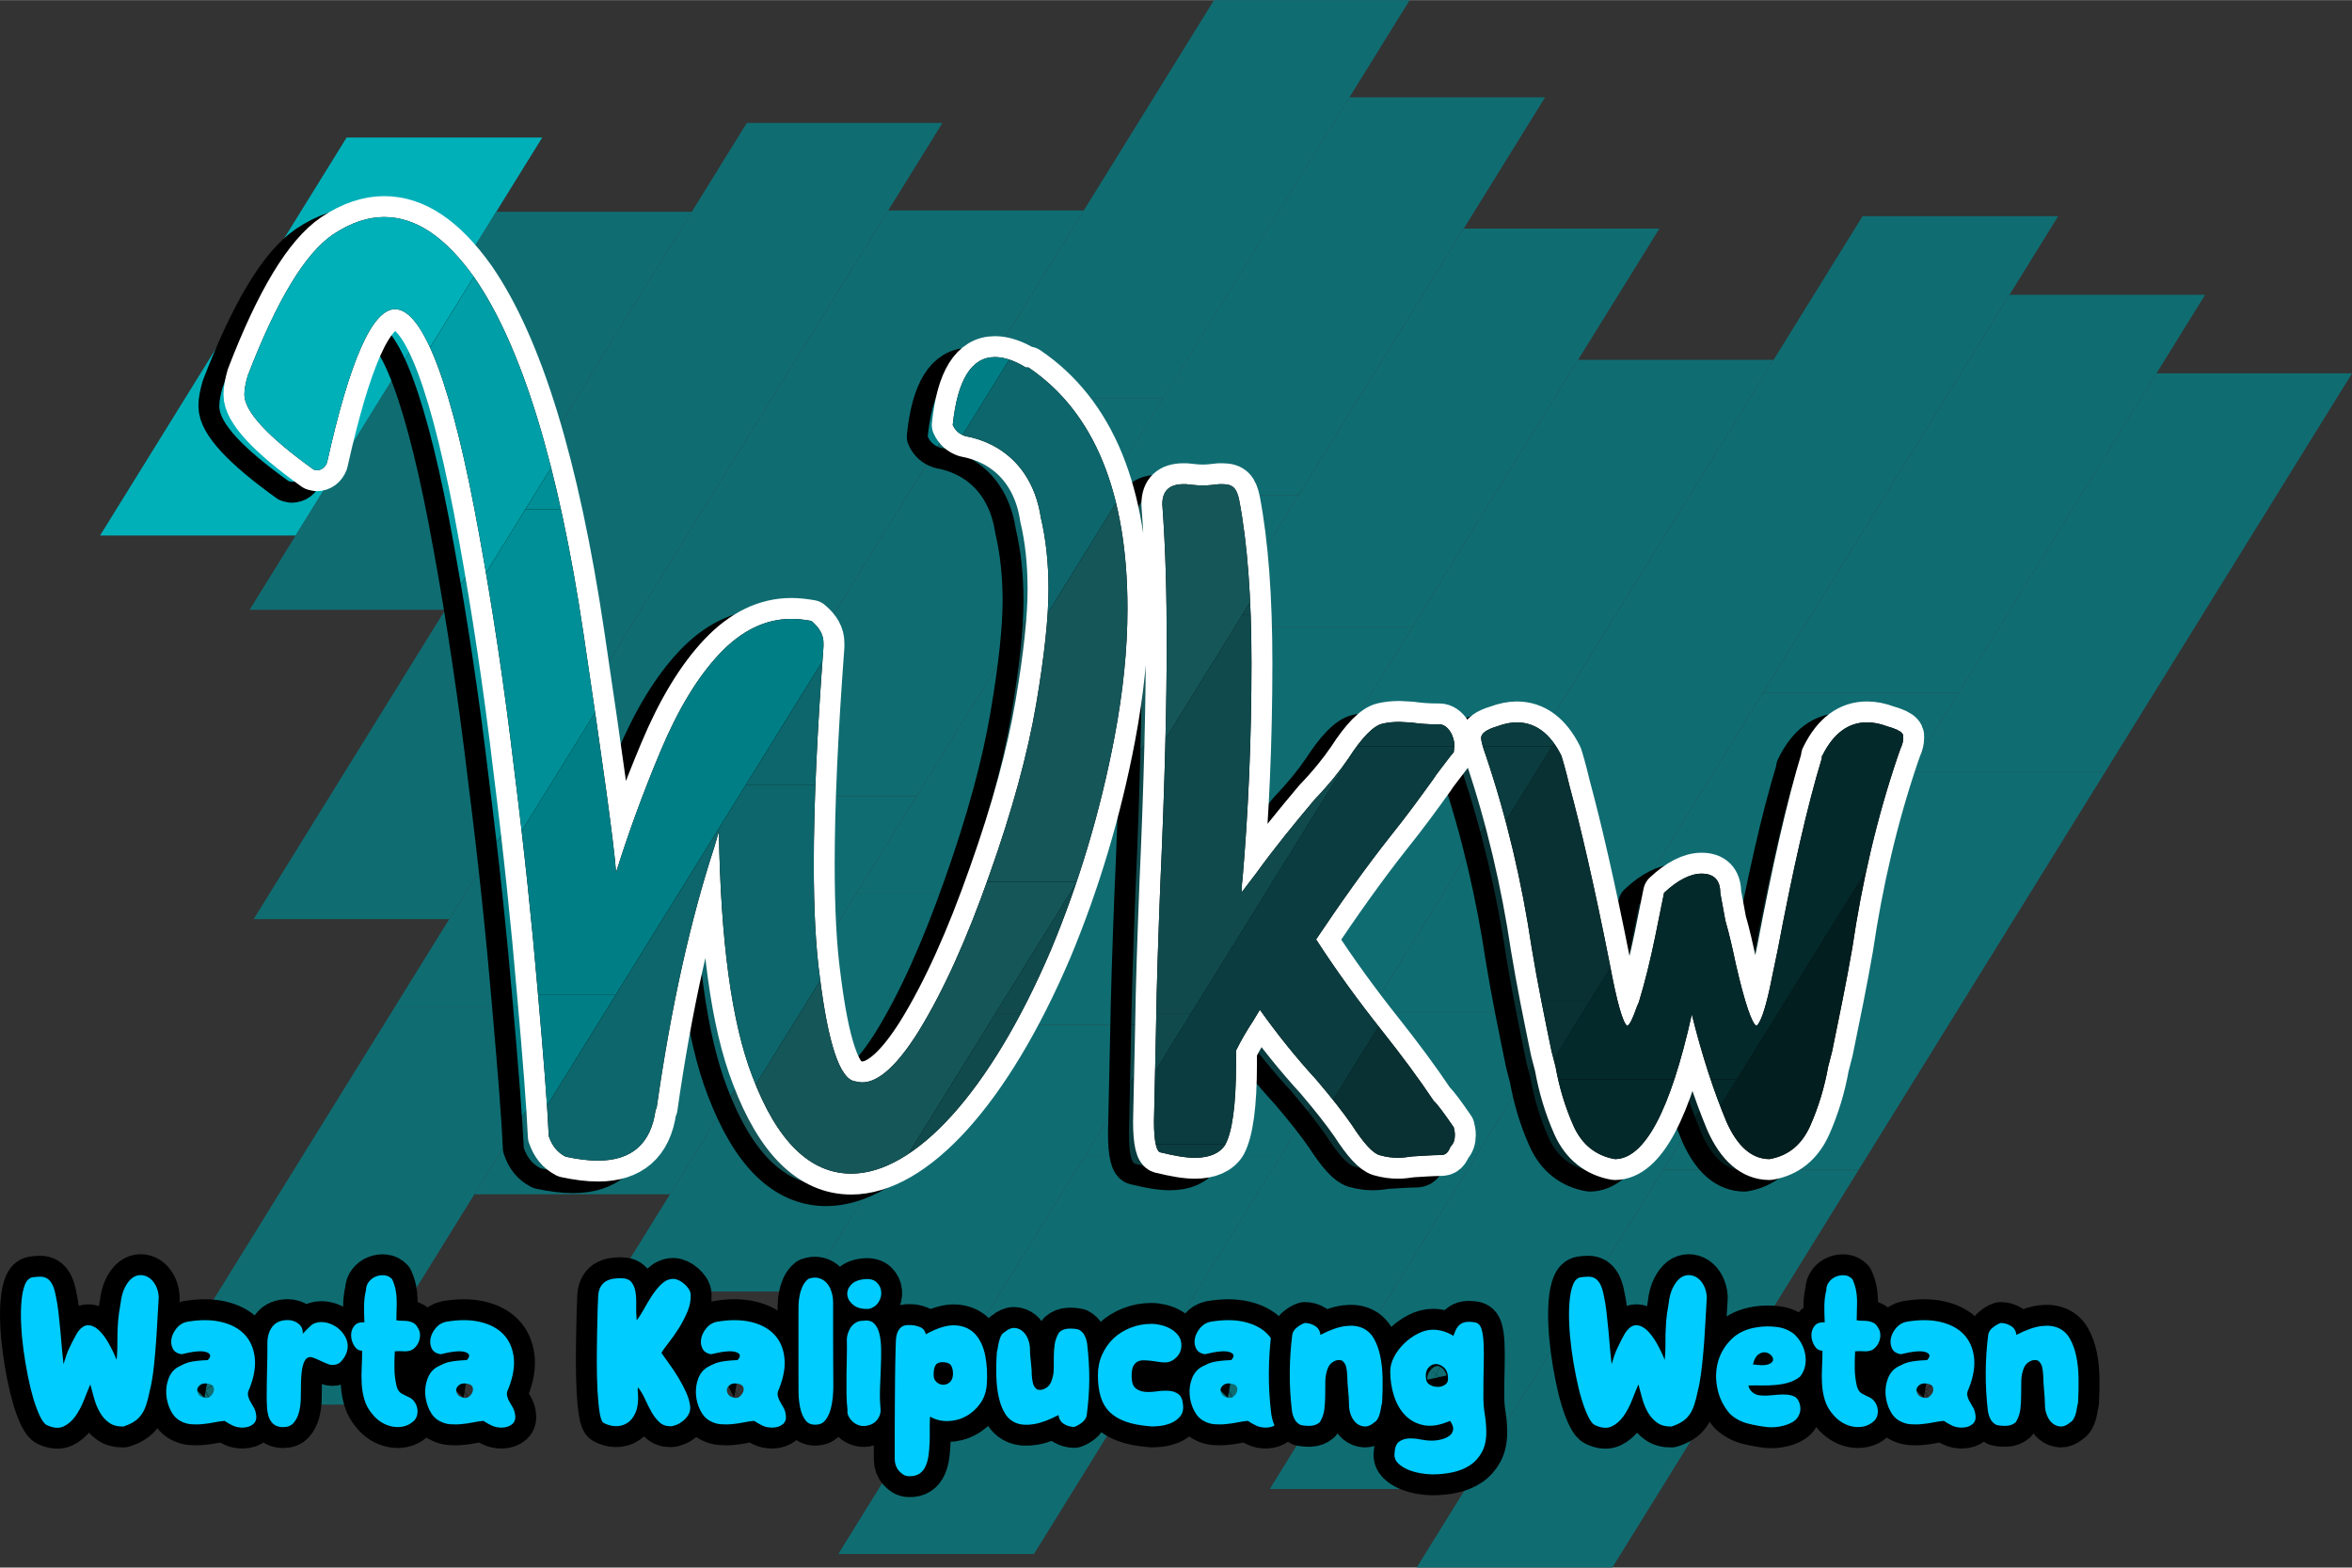 <?xml version="1.0" encoding="UTF-8"?>
<!DOCTYPE svg PUBLIC "-//W3C//DTD SVG 1.1//EN" "http://www.w3.org/Graphics/SVG/1.1/DTD/svg11.dtd">
<!-- Creator: CorelDRAW 2017 -->
<svg xmlns="http://www.w3.org/2000/svg" xml:space="preserve" width="192px" height="128px" version="1.1" style="shape-rendering:geometricPrecision; text-rendering:geometricPrecision; image-rendering:optimizeQuality; fill-rule:evenodd; clip-rule:evenodd"
viewBox="0 0 341.37 227.55"
 xmlns:xlink="http://www.w3.org/1999/xlink">
 <rect x="0" y="0" width="341.37" height="227.55" fill="#333333" stroke="none"/>
 <defs>
  <style type="text/css">
   <![CDATA[
    .str0 {stroke:black;stroke-width:6.07;stroke-linecap:round;stroke-linejoin:round;stroke-miterlimit:22.926}
    .str1 {stroke:white;stroke-width:6.07;stroke-linecap:round;stroke-linejoin:round;stroke-miterlimit:22.926}
    .fil2 {fill:none;fill-rule:nonzero}
    .fil6 {fill:#007E85}
    .fil5 {fill:#008F96}
    .fil4 {fill:#009EA6}
    .fil0 {fill:#00B0B9}
    .fil13 {fill:#031E1F}
    .fil12 {fill:#04292B}
    .fil11 {fill:#093133}
    .fil10 {fill:#0B3D40}
    .fil7 {fill:#0D666B}
    .fil1 {fill:#0F6D72}
    .fil9 {fill:#104A4D}
    .fil8 {fill:#155659}
    .fil14 {fill:black;fill-rule:nonzero}
    .fil3 {fill:black;fill-rule:nonzero}
    .fil15 {fill:#00CCFF;fill-rule:nonzero}
   ]]>
  </style>
   <clipPath id="id0" style="clip-rule:nonzero">
    <path d="M119.92 172.04c9.09,0 20.08,-11.56 29.01,-32.56 4.04,-9.67 7.14,-20.02 9.19,-30.81 1.25,-6.56 1.89,-12.74 1.89,-18.66 0,-16.78 -4.8,-28.54 -14.38,-35l-0.38 0c-1.67,-1.03 -3.17,-1.51 -4.48,-1.51 -3.4,0 -5.45,3.3 -6.12,9.86 0.38,0.84 0.96,1.32 1.79,1.61 5.64,1.02 9.96,5.05 10.99,11.81 0.73,3.11 1.12,6.56 1.12,10.41 0,4.03 -0.58,9.57 -1.8,16.71 -1.21,7.14 -3.45,15.4 -6.75,24.69 -3.27,9.29 -6.66,16.87 -10.31,22.8 -3.11,4.96 -5.83,7.4 -8.17,7.4 -0.38,0 -0.74,-0.1 -1.12,-0.16 -2.15,-0.39 -3.84,-5.45 -5.06,-15.21 -0.58,-4.23 -0.86,-9.67 -0.86,-16.33 0,-8.55 0.48,-19.06 1.41,-31.55l0 -0.54c0,-1.15 -0.55,-2.18 -1.77,-3.2 -1.05,-0.19 -1.98,-0.29 -2.91,-0.29 -3.75,0 -7.24,1.7 -10.41,5.06 -3.2,3.39 -6.02,8.07 -8.55,14.09 -2.53,6.02 -4.67,11.91 -6.46,17.64 -0.29,-4.03 -1.89,-15.59 -4.71,-34.52 -3.65,-24.59 -9,-41.88 -15.85,-51.81 -4.23,-5.92 -8.52,-8.8 -13.13,-8.8 -2.34,0 -4.87,0.83 -7.4,2.53 -4.03,2.72 -8.16,9.54 -12.39,20.52 -0.29,1.03 -0.48,1.89 -0.48,2.73 0,2.43 3.4,6.11 10.06,10.88l0.44 0.1c0.68,0 1.22,-0.39 1.51,-1.12 3.3,-14.83 6.56,-22.26 9.86,-22.26 4.13,0 8.36,11.27 12.2,32.66 1.95,10.7 3.65,21.97 5.06,33.88 1.51,11.91 2.63,22.7 3.46,32.47 0.86,9.77 1.41,16.81 1.6,21.04 0.48,1.41 1.22,2.34 2.43,2.98 1.8,0.38 3.3,0.57 4.71,0.57 4.87,0 7.69,-2.43 8.36,-7.33l0.16 -0.35c2.08,-14.64 4.9,-27.22 8.36,-37.82l0.67 -2.27c0.25,15.98 1.85,27.79 4.86,35.57 3.56,9.38 8.36,14.09 14.35,14.09zm79.38 -2.3c0.64,0 1.31,-0.1 2.05,-0.2 1.6,-0.09 2.91,-0.19 3.74,-0.19 0.87,0 1.32,0 1.8,-1.21 0.48,-0.48 0.64,-1.03 0.64,-1.7 0,-0.39 -0.07,-0.74 -0.16,-1.12 -1.41,-2.05 -2.37,-3.36 -2.92,-3.84 -2.17,-3.27 -4.7,-6.66 -7.52,-10.22 -3.36,-4.23 -6.56,-8.61 -9.54,-13.22 3.46,-5.16 7.01,-10.22 10.79,-14.99 2.34,-2.91 4.39,-5.73 6.27,-8.36 0.39,-0.64 1.32,-1.76 2.44,-3.26l0.48 -0.58 0.09 -0.93c0,-1.41 -0.96,-3.1 -2.17,-3.1l-0.39 0c-1.31,0 -2.53,-0.1 -3.65,-0.26l-1.76 -0.1c-0.96,0 -1.79,0.1 -2.46,0.26 -1.32,0.29 -2.98,1.99 -4.97,5.06 -1.21,1.79 -2.82,3.78 -4.86,5.92 -2.92,3.46 -5.83,7.02 -8.55,10.79l-2.05 2.69c0,-0.64 0,-1.21 0.09,-1.76 0.84,-9.67 1.32,-20.17 1.32,-31.51 0,-9.44 -0.58,-17.42 -1.8,-23.69 -0.35,-1.6 -0.83,-2.27 -2.4,-2.27l-0.48 0c-0.83,0.09 -1.57,0.19 -2.4,0.19 -0.83,0 -1.57,-0.1 -2.43,-0.19l-0.36 0c-2.05,0 -3.07,0.96 -3.07,2.91 0.48,6.47 0.64,13.13 0.64,20.08 0,8.42 -0.26,20.04 -0.93,34.87 -0.29,7.59 -0.54,14.79 -0.64,21.45l-0.29 13.23c0,2.97 0.39,4.48 1.03,4.48 1.95,0.48 3.55,0.77 4.93,0.77 2.14,0 3.62,-0.68 4.39,-1.89 1.02,-1.86 1.56,-5.8 1.56,-11.72l0 -1.96c0.74,-1.5 1.57,-2.91 2.5,-4.32l0.96 -1.6c2.53,3.56 5.25,6.95 8.17,10.12 2.24,2.63 3.94,4.8 5.15,6.56 1.76,2.73 3.08,4.13 4.04,4.42 1.02,0.29 1.85,0.39 2.72,0.39zm53.89 0.19c2.72,-0.48 4.68,-2.08 5.89,-4.8 1.22,-2.73 2.08,-5.61 2.63,-8.62l0.57 -2.24c1.03,-4.99 2.05,-9.96 2.92,-14.92 1.41,-9.54 3.55,-18.93 6.66,-28.02l0.35 -1.02c0.29,-0.58 0.38,-1.06 0.38,-1.51 0,-0.38 0.29,-0.96 -2.33,-1.7 -1.03,-0.38 -1.99,-0.57 -2.92,-0.57 -2.72,0 -4.86,1.6 -6.46,4.8 -0.1,0.1 -0.1,0.26 -0.1,0.45 -2.15,7.04 -4.23,16.33 -6.37,27.67l-1.22 5.82c-0.67,3.08 -1.31,4.87 -1.89,5.32 -0.64,-0.26 -1.7,-3.27 -3.01,-9 -0.45,-2.14 -0.93,-4.29 -1.5,-6.28l-0.74 -4.03c0,-1.86 -0.93,-2.79 -2.72,-2.79 -1.6,0 -3.46,0.93 -5.45,2.79l-1.31 6.47c-0.64,3.1 -1.41,6.31 -2.34,9.38l-0.28 0.67c-0.58,1.67 -1.03,2.63 -1.41,2.79 -0.64,-0.45 -1.51,-3.46 -2.53,-9 -2.24,-11.33 -4.23,-19.85 -5.83,-25.78 -0.64,-2.72 -1.12,-4.22 -1.22,-4.48 -1.6,-3.2 -3.74,-4.8 -6.47,-4.8 -0.83,0 -1.79,0.19 -2.81,0.57 -1.6,0.48 -2.34,1.03 -2.34,1.7 0,0.35 0.19,1.22 0.67,2.53 3.08,9.09 5.25,18.48 6.66,27.92 0.83,5.06 1.86,10.03 2.88,15.02l0.58 2.24c0.54,3.01 1.41,5.89 2.63,8.62 1.21,2.72 3.26,4.32 5.98,4.8 4.33,0 8.07,-7.05 11.18,-21.01 1.5,6.09 3.2,11.24 5.06,15.66 1.6,3.56 3.68,5.35 6.21,5.35z"/>
   </clipPath>
   <clipPath id="id1" style="clip-rule:nonzero">
    <path d="M123.56 170.36c9.09,0 20.07,-11.56 29.01,-32.56 4.03,-9.67 7.14,-20.02 9.19,-30.81 1.24,-6.56 1.88,-12.74 1.88,-18.66 0,-16.78 -4.8,-28.54 -14.37,-35l-0.39 0c-1.66,-1.03 -3.17,-1.51 -4.48,-1.51 -3.39,0 -5.44,3.3 -6.12,9.86 0.39,0.84 0.97,1.32 1.8,1.61 5.63,1.02 9.96,5.05 10.98,11.81 0.74,3.11 1.12,6.56 1.12,10.41 0,4.03 -0.57,9.57 -1.79,16.71 -1.22,7.14 -3.46,15.4 -6.76,24.69 -3.26,9.29 -6.66,16.87 -10.31,22.8 -3.1,4.96 -5.83,7.4 -8.16,7.4 -0.39,0 -0.74,-0.1 -1.12,-0.16 -2.15,-0.39 -3.85,-5.45 -5.06,-15.21 -0.58,-4.23 -0.87,-9.67 -0.87,-16.33 0,-8.55 0.48,-19.06 1.41,-31.55l0 -0.54c0,-1.15 -0.54,-2.18 -1.76,-3.2 -1.06,-0.19 -1.99,-0.29 -2.91,-0.29 -3.75,0 -7.24,1.7 -10.41,5.06 -3.2,3.39 -6.02,8.07 -8.55,14.09 -2.53,6.02 -4.68,11.91 -6.47,17.64 -0.29,-4.03 -1.89,-15.59 -4.71,-34.52 -3.65,-24.59 -8.99,-41.88 -15.85,-51.81 -4.22,-5.92 -8.51,-8.8 -13.12,-8.8 -2.34,0 -4.87,0.83 -7.4,2.53 -4.04,2.72 -8.17,9.54 -12.39,20.52 -0.29,1.03 -0.48,1.89 -0.48,2.73 0,2.43 3.39,6.11 10.05,10.88l0.45 0.1c0.67,0 1.22,-0.39 1.5,-1.12 3.3,-14.83 6.57,-22.26 9.87,-22.26 4.13,0 8.35,11.27 12.2,32.66 1.95,10.7 3.65,21.97 5.06,33.88 1.5,11.91 2.62,22.7 3.45,32.47 0.87,9.77 1.41,16.81 1.6,21.04 0.49,1.41 1.22,2.34 2.44,2.98 1.79,0.38 3.3,0.57 4.71,0.57 4.86,0 7.68,-2.43 8.35,-7.33l0.16 -0.35c2.08,-14.64 4.9,-27.22 8.36,-37.82l0.67 -2.27c0.26,15.98 1.86,27.79 4.87,35.57 3.55,9.39 8.36,14.09 14.35,14.09zm79.37 -2.3c0.64,0 1.32,-0.1 2.05,-0.2 1.6,-0.09 2.92,-0.19 3.75,-0.19 0.86,0 1.31,0 1.79,-1.21 0.48,-0.48 0.64,-1.03 0.64,-1.7 0,-0.39 -0.06,-0.74 -0.16,-1.12 -1.41,-2.05 -2.37,-3.36 -2.91,-3.84 -2.18,-3.27 -4.71,-6.66 -7.53,-10.22 -3.36,-4.23 -6.56,-8.61 -9.54,-13.22 3.46,-5.16 7.02,-10.22 10.79,-14.99 2.34,-2.91 4.39,-5.73 6.28,-8.36 0.38,-0.64 1.31,-1.76 2.43,-3.26l0.48 -0.58 0.1 -0.93c0,-1.41 -0.96,-3.1 -2.18,-3.1l-0.38 0c-1.32,0 -2.53,-0.1 -3.65,-0.26l-1.76 -0.1c-0.96,0 -1.8,0.1 -2.47,0.26 -1.31,0.29 -2.98,1.99 -4.96,5.06 -1.22,1.79 -2.82,3.78 -4.87,5.92 -2.91,3.46 -5.83,7.02 -8.55,10.79l-2.05 2.69c0,-0.64 0,-1.21 0.1,-1.76 0.83,-9.67 1.31,-20.17 1.31,-31.51 0,-9.44 -0.58,-17.41 -1.79,-23.69 -0.35,-1.6 -0.84,-2.27 -2.4,-2.27l-0.48 0c-0.84,0.09 -1.57,0.19 -2.41,0.19 -0.83,0 -1.56,-0.1 -2.43,-0.19l-0.35 0c-2.05,0 -3.08,0.96 -3.08,2.91 0.48,6.47 0.64,13.13 0.64,20.08 0,8.42 -0.25,20.04 -0.92,34.87 -0.29,7.59 -0.55,14.79 -0.64,21.45l-0.29 13.23c0,2.97 0.38,4.48 1.02,4.48 1.96,0.48 3.56,0.77 4.93,0.77 2.15,0 3.62,-0.68 4.39,-1.89 1.02,-1.86 1.57,-5.8 1.57,-11.72l0 -1.96c0.74,-1.5 1.57,-2.91 2.5,-4.32l0.96 -1.6c2.53,3.56 5.25,6.95 8.16,10.12 2.24,2.63 3.94,4.8 5.16,6.56 1.76,2.73 3.07,4.13 4.03,4.42 1.03,0.29 1.86,0.39 2.72,0.39zm53.9 0.19c2.72,-0.48 4.67,-2.08 5.89,-4.8 1.21,-2.73 2.08,-5.61 2.62,-8.62l0.58 -2.24c1.02,-4.99 2.05,-9.96 2.91,-14.92 1.41,-9.54 3.56,-18.93 6.66,-28.02l0.36 -1.02c0.28,-0.58 0.38,-1.06 0.38,-1.51 0,-0.38 0.29,-0.96 -2.34,-1.7 -1.02,-0.38 -1.98,-0.57 -2.91,-0.57 -2.72,0 -4.87,1.6 -6.47,4.8 -0.1,0.1 -0.1,0.26 -0.1,0.45 -2.14,7.04 -4.22,16.33 -6.37,27.67l-1.21 5.82c-0.68,3.08 -1.32,4.87 -1.89,5.32 -0.64,-0.26 -1.7,-3.27 -3.01,-9 -0.45,-2.14 -0.93,-4.29 -1.51,-6.28l-0.74 -4.03c0,-1.86 -0.92,-2.79 -2.72,-2.79 -1.6,0 -3.46,0.93 -5.44,2.79l-1.31 6.47c-0.64,3.1 -1.41,6.31 -2.34,9.38l-0.29 0.67c-0.58,1.67 -1.02,2.63 -1.41,2.79 -0.64,-0.45 -1.5,-3.46 -2.53,-9 -2.24,-11.33 -4.22,-19.85 -5.83,-25.78 -0.64,-2.72 -1.12,-4.22 -1.21,-4.48 -1.6,-3.2 -3.75,-4.8 -6.47,-4.8 -0.83,0 -1.79,0.19 -2.82,0.57 -1.6,0.48 -2.34,1.03 -2.34,1.7 0,0.35 0.2,1.22 0.68,2.53 3.07,9.09 5.25,18.48 6.66,27.92 0.83,5.06 1.85,10.03 2.88,15.02l0.58 2.24c0.54,3.01 1.4,5.89 2.62,8.62 1.22,2.72 3.27,4.32 5.99,4.8 4.32,0 8.07,-7.05 11.17,-21.01 1.51,6.09 3.21,11.24 5.06,15.66 1.6,3.56 3.69,5.35 6.22,5.35z"/>
   </clipPath>
 </defs>
 <g id="Layer_x0020_1">
  <g id="_2070721221392">
   <polygon class="fil0" points="78.7,19.95 42.91,77.73 14.52,77.73 50.31,19.95 "/>
   <polygon class="fil1" points="100.41,30.73 64.62,88.51 36.23,88.51 72.02,30.73 "/>
   <polygon class="fil1" points="100.99,75.63 65.2,133.41 36.82,133.41 72.6,75.63 "/>
   <polygon class="fil1" points="136.78,17.84 100.99,75.63 72.6,75.63 108.39,17.84 "/>
   <polygon class="fil1" points="121.52,88.32 85.73,146.11 57.34,146.11 93.13,88.32 "/>
   <polygon class="fil1" points="157.3,30.54 121.52,88.32 93.13,88.32 128.92,30.54 "/>
   <polygon class="fil1" points="168.82,57.79 133.03,115.57 104.64,115.57 140.43,57.79 "/>
   <polygon class="fil1" points="204.6,0 168.82,57.79 140.43,57.79 176.21,0 "/>
   <polygon class="fil1" points="85.73,146.11 49.94,203.89 21.55,203.89 57.34,146.11 "/>
   <polygon class="fil1" points="133.03,115.57 97.24,173.36 68.85,173.36 104.64,115.57 "/>
   <g>
    <polygon class="fil1" points="188.46,71.9 152.68,129.69 124.29,129.69 160.07,71.9 "/>
    <polygon class="fil1" points="224.25,14.11 188.46,71.9 160.07,71.9 195.86,14.11 "/>
    <polygon class="fil1" points="152.68,129.69 116.89,187.47 88.5,187.47 124.29,129.69 "/>
   </g>
   <g>
    <polygon class="fil1" points="205.05,90.95 169.27,148.74 140.88,148.74 176.66,90.95 "/>
    <polygon class="fil1" points="240.84,33.17 205.05,90.95 176.66,90.95 212.45,33.17 "/>
    <polygon class="fil1" points="169.27,148.74 133.48,206.52 105.09,206.52 140.88,148.74 "/>
   </g>
   <g>
    <polygon class="fil1" points="221.64,110 185.86,167.79 157.47,167.79 193.25,110 "/>
    <polygon class="fil1" points="257.43,52.22 221.64,110 193.25,110 229.04,52.22 "/>
    <polygon class="fil1" points="185.86,167.79 150.07,225.57 121.68,225.57 157.47,167.79 "/>
   </g>
   <g>
    <polygon class="fil1" points="262.94,89.15 227.16,146.94 198.77,146.94 234.56,89.15 "/>
    <polygon class="fil1" points="298.73,31.36 262.94,89.15 234.56,89.15 270.34,31.36 "/>
    <polygon class="fil1" points="227.16,146.94 191.37,204.72 162.98,204.72 198.77,146.94 "/>
   </g>
   <g>
    <polygon class="fil1" points="284.26,100.57 248.48,158.35 220.09,158.35 255.87,100.57 "/>
    <polygon class="fil1" points="320.05,42.78 284.26,100.57 255.87,100.57 291.66,42.78 "/>
    <polygon class="fil1" points="248.48,158.35 212.69,216.14 184.3,216.14 220.09,158.35 "/>
   </g>
   <g>
    <polygon class="fil1" points="305.58,111.98 269.79,169.77 241.41,169.77 277.19,111.98 "/>
    <polygon class="fil1" points="341.37,54.19 305.58,111.98 277.19,111.98 312.98,54.19 "/>
    <polygon class="fil1" points="269.79,169.77 234.01,227.55 205.62,227.55 241.41,169.77 "/>
   </g>
  </g>
  <g>
   <path class="fil2 str0" d="M119.92 172.04c9.09,0 20.08,-11.56 29.01,-32.56 4.04,-9.67 7.14,-20.02 9.19,-30.81 1.25,-6.56 1.89,-12.74 1.89,-18.66 0,-16.78 -4.8,-28.54 -14.38,-35l-0.38 0c-1.67,-1.03 -3.17,-1.51 -4.48,-1.51 -3.4,0 -5.45,3.3 -6.12,9.86 0.38,0.84 0.96,1.32 1.79,1.61 5.64,1.02 9.96,5.05 10.99,11.81 0.73,3.11 1.12,6.56 1.12,10.41 0,4.03 -0.58,9.57 -1.8,16.71 -1.21,7.14 -3.45,15.4 -6.75,24.69 -3.27,9.29 -6.66,16.87 -10.31,22.8 -3.11,4.96 -5.83,7.4 -8.17,7.4 -0.38,0 -0.74,-0.1 -1.12,-0.16 -2.15,-0.39 -3.84,-5.45 -5.06,-15.21 -0.58,-4.23 -0.86,-9.67 -0.86,-16.33 0,-8.55 0.48,-19.06 1.41,-31.55l0 -0.54c0,-1.15 -0.55,-2.18 -1.77,-3.2 -1.05,-0.19 -1.98,-0.29 -2.91,-0.29 -3.75,0 -7.24,1.7 -10.41,5.06 -3.2,3.39 -6.02,8.07 -8.55,14.09 -2.53,6.02 -4.67,11.91 -6.46,17.64 -0.29,-4.03 -1.89,-15.59 -4.71,-34.52 -3.65,-24.59 -9,-41.88 -15.85,-51.81 -4.23,-5.92 -8.52,-8.8 -13.13,-8.8 -2.34,0 -4.87,0.83 -7.4,2.53 -4.03,2.72 -8.16,9.54 -12.39,20.52 -0.29,1.03 -0.48,1.89 -0.48,2.73 0,2.43 3.4,6.11 10.06,10.88l0.44 0.1c0.68,0 1.22,-0.39 1.51,-1.12 3.3,-14.83 6.56,-22.26 9.86,-22.26 4.13,0 8.36,11.27 12.2,32.66 1.95,10.7 3.65,21.97 5.06,33.88 1.51,11.91 2.63,22.7 3.46,32.47 0.86,9.77 1.41,16.81 1.6,21.04 0.48,1.41 1.22,2.34 2.43,2.98 1.8,0.38 3.3,0.57 4.71,0.57 4.87,0 7.69,-2.43 8.36,-7.33l0.16 -0.35c2.08,-14.64 4.9,-27.22 8.36,-37.82l0.67 -2.27c0.25,15.98 1.85,27.79 4.86,35.57 3.56,9.38 8.36,14.09 14.35,14.09zm79.38 -2.3c0.64,0 1.31,-0.1 2.05,-0.2 1.6,-0.09 2.91,-0.19 3.74,-0.19 0.87,0 1.32,0 1.8,-1.21 0.48,-0.48 0.64,-1.03 0.64,-1.7 0,-0.39 -0.07,-0.74 -0.16,-1.12 -1.41,-2.05 -2.37,-3.36 -2.92,-3.84 -2.17,-3.27 -4.7,-6.66 -7.52,-10.22 -3.36,-4.23 -6.56,-8.61 -9.54,-13.22 3.46,-5.16 7.01,-10.22 10.79,-14.99 2.34,-2.91 4.39,-5.73 6.27,-8.36 0.39,-0.64 1.32,-1.76 2.44,-3.26l0.48 -0.58 0.09 -0.93c0,-1.41 -0.96,-3.1 -2.17,-3.1l-0.39 0c-1.31,0 -2.53,-0.1 -3.65,-0.26l-1.76 -0.1c-0.96,0 -1.79,0.1 -2.46,0.26 -1.32,0.29 -2.98,1.99 -4.97,5.06 -1.21,1.79 -2.82,3.78 -4.86,5.92 -2.92,3.46 -5.83,7.02 -8.55,10.79l-2.05 2.69c0,-0.64 0,-1.21 0.09,-1.76 0.84,-9.67 1.32,-20.17 1.32,-31.51 0,-9.44 -0.58,-17.42 -1.8,-23.69 -0.35,-1.6 -0.83,-2.27 -2.4,-2.27l-0.48 0c-0.83,0.09 -1.57,0.19 -2.4,0.19 -0.83,0 -1.57,-0.1 -2.43,-0.19l-0.36 0c-2.05,0 -3.07,0.96 -3.07,2.91 0.48,6.47 0.64,13.13 0.64,20.08 0,8.42 -0.26,20.04 -0.93,34.87 -0.29,7.59 -0.54,14.79 -0.64,21.45l-0.29 13.23c0,2.97 0.39,4.48 1.03,4.48 1.95,0.48 3.55,0.77 4.93,0.77 2.14,0 3.62,-0.68 4.39,-1.89 1.02,-1.86 1.56,-5.8 1.56,-11.72l0 -1.96c0.74,-1.5 1.57,-2.91 2.5,-4.32l0.96 -1.6c2.53,3.56 5.25,6.95 8.17,10.12 2.24,2.63 3.94,4.8 5.15,6.56 1.76,2.73 3.08,4.13 4.04,4.42 1.02,0.29 1.85,0.39 2.72,0.39zm53.89 0.19c2.72,-0.48 4.68,-2.08 5.89,-4.8 1.22,-2.73 2.08,-5.61 2.63,-8.62l0.57 -2.24c1.03,-4.99 2.05,-9.96 2.92,-14.92 1.41,-9.54 3.55,-18.93 6.66,-28.02l0.35 -1.02c0.29,-0.58 0.38,-1.06 0.38,-1.51 0,-0.38 0.29,-0.96 -2.33,-1.7 -1.03,-0.38 -1.99,-0.57 -2.92,-0.57 -2.72,0 -4.86,1.6 -6.46,4.8 -0.1,0.1 -0.1,0.26 -0.1,0.45 -2.15,7.04 -4.23,16.33 -6.37,27.67l-1.22 5.82c-0.67,3.08 -1.31,4.87 -1.89,5.32 -0.64,-0.26 -1.7,-3.27 -3.01,-9 -0.45,-2.14 -0.93,-4.29 -1.5,-6.28l-0.74 -4.03c0,-1.86 -0.93,-2.79 -2.72,-2.79 -1.6,0 -3.46,0.93 -5.45,2.79l-1.31 6.47c-0.64,3.1 -1.41,6.31 -2.34,9.38l-0.28 0.67c-0.58,1.67 -1.03,2.63 -1.41,2.79 -0.64,-0.45 -1.51,-3.46 -2.53,-9 -2.24,-11.33 -4.23,-19.85 -5.83,-25.78 -0.64,-2.72 -1.12,-4.22 -1.22,-4.48 -1.6,-3.2 -3.74,-4.8 -6.47,-4.8 -0.83,0 -1.79,0.19 -2.81,0.57 -1.6,0.48 -2.34,1.03 -2.34,1.7 0,0.35 0.19,1.22 0.67,2.53 3.08,9.09 5.25,18.48 6.66,27.92 0.83,5.06 1.86,10.03 2.88,15.02l0.58 2.24c0.54,3.01 1.41,5.89 2.63,8.62 1.21,2.72 3.26,4.32 5.98,4.8 4.33,0 8.07,-7.05 11.18,-21.01 1.5,6.09 3.2,11.24 5.06,15.66 1.6,3.56 3.68,5.35 6.21,5.35z"/>
  </g>
  <path id="1" class="fil3" d="M119.92 172.04c9.09,0 20.08,-11.56 29.01,-32.56 4.04,-9.67 7.14,-20.02 9.19,-30.81 1.25,-6.56 1.89,-12.74 1.89,-18.66 0,-16.78 -4.8,-28.54 -14.38,-35l-0.38 0c-1.67,-1.03 -3.17,-1.51 -4.48,-1.51 -3.4,0 -5.45,3.3 -6.12,9.86 0.38,0.84 0.96,1.32 1.79,1.61 5.64,1.02 9.96,5.05 10.99,11.81 0.73,3.11 1.12,6.56 1.12,10.41 0,4.03 -0.58,9.57 -1.8,16.71 -1.21,7.14 -3.45,15.4 -6.75,24.69 -3.27,9.29 -6.66,16.87 -10.31,22.8 -3.11,4.96 -5.83,7.4 -8.17,7.4 -0.38,0 -0.74,-0.1 -1.12,-0.16 -2.15,-0.39 -3.84,-5.45 -5.06,-15.21 -0.58,-4.23 -0.86,-9.67 -0.86,-16.33 0,-8.55 0.48,-19.06 1.41,-31.55l0 -0.54c0,-1.15 -0.55,-2.18 -1.77,-3.2 -1.05,-0.19 -1.98,-0.29 -2.91,-0.29 -3.75,0 -7.24,1.7 -10.41,5.06 -3.2,3.39 -6.02,8.07 -8.55,14.09 -2.53,6.02 -4.67,11.91 -6.46,17.64 -0.29,-4.03 -1.89,-15.59 -4.71,-34.52 -3.65,-24.59 -9,-41.88 -15.85,-51.81 -4.23,-5.92 -8.52,-8.8 -13.13,-8.8 -2.34,0 -4.87,0.83 -7.4,2.53 -4.03,2.72 -8.16,9.54 -12.39,20.52 -0.29,1.03 -0.48,1.89 -0.48,2.73 0,2.43 3.4,6.11 10.06,10.88l0.44 0.1c0.68,0 1.22,-0.39 1.51,-1.12 3.3,-14.83 6.56,-22.26 9.86,-22.26 4.13,0 8.36,11.27 12.2,32.66 1.95,10.7 3.65,21.97 5.06,33.88 1.51,11.91 2.63,22.7 3.46,32.47 0.86,9.77 1.41,16.81 1.6,21.04 0.48,1.41 1.22,2.34 2.43,2.98 1.8,0.38 3.3,0.57 4.71,0.57 4.87,0 7.69,-2.43 8.36,-7.33l0.16 -0.35c2.08,-14.64 4.9,-27.22 8.36,-37.82l0.67 -2.27c0.25,15.98 1.85,27.79 4.86,35.57 3.56,9.38 8.36,14.09 14.35,14.09zm79.38 -2.3c0.64,0 1.31,-0.1 2.05,-0.2 1.6,-0.09 2.91,-0.19 3.74,-0.19 0.87,0 1.32,0 1.8,-1.21 0.48,-0.48 0.64,-1.03 0.64,-1.7 0,-0.39 -0.07,-0.74 -0.16,-1.12 -1.41,-2.05 -2.37,-3.36 -2.92,-3.84 -2.17,-3.27 -4.7,-6.66 -7.52,-10.22 -3.36,-4.23 -6.56,-8.61 -9.54,-13.22 3.46,-5.16 7.01,-10.22 10.79,-14.99 2.34,-2.91 4.39,-5.73 6.27,-8.36 0.39,-0.64 1.32,-1.76 2.44,-3.26l0.48 -0.58 0.09 -0.93c0,-1.41 -0.96,-3.1 -2.17,-3.1l-0.39 0c-1.31,0 -2.53,-0.1 -3.65,-0.26l-1.76 -0.1c-0.96,0 -1.79,0.1 -2.46,0.26 -1.32,0.29 -2.98,1.99 -4.97,5.06 -1.21,1.79 -2.82,3.78 -4.86,5.92 -2.92,3.46 -5.83,7.02 -8.55,10.79l-2.05 2.69c0,-0.64 0,-1.21 0.09,-1.76 0.84,-9.67 1.32,-20.17 1.32,-31.51 0,-9.44 -0.58,-17.42 -1.8,-23.69 -0.35,-1.6 -0.83,-2.27 -2.4,-2.27l-0.48 0c-0.83,0.09 -1.57,0.19 -2.4,0.19 -0.83,0 -1.57,-0.1 -2.43,-0.19l-0.36 0c-2.05,0 -3.07,0.96 -3.07,2.91 0.48,6.47 0.64,13.13 0.64,20.08 0,8.42 -0.26,20.04 -0.93,34.87 -0.29,7.59 -0.54,14.79 -0.64,21.45l-0.29 13.23c0,2.97 0.39,4.48 1.03,4.48 1.95,0.48 3.55,0.77 4.93,0.77 2.14,0 3.62,-0.68 4.39,-1.89 1.02,-1.86 1.56,-5.8 1.56,-11.72l0 -1.96c0.74,-1.5 1.57,-2.91 2.5,-4.32l0.96 -1.6c2.53,3.56 5.25,6.95 8.17,10.12 2.24,2.63 3.94,4.8 5.15,6.56 1.76,2.73 3.08,4.13 4.04,4.42 1.02,0.29 1.85,0.39 2.72,0.39zm53.89 0.19c2.72,-0.48 4.68,-2.08 5.89,-4.8 1.22,-2.73 2.08,-5.61 2.63,-8.62l0.57 -2.24c1.03,-4.99 2.05,-9.96 2.92,-14.92 1.41,-9.54 3.55,-18.93 6.66,-28.02l0.35 -1.02c0.29,-0.58 0.38,-1.06 0.38,-1.51 0,-0.38 0.29,-0.96 -2.33,-1.7 -1.03,-0.38 -1.99,-0.57 -2.92,-0.57 -2.72,0 -4.86,1.6 -6.46,4.8 -0.1,0.1 -0.1,0.26 -0.1,0.45 -2.15,7.04 -4.23,16.33 -6.37,27.67l-1.22 5.82c-0.67,3.08 -1.31,4.87 -1.89,5.32 -0.64,-0.26 -1.7,-3.27 -3.01,-9 -0.45,-2.14 -0.93,-4.29 -1.5,-6.28l-0.74 -4.03c0,-1.86 -0.93,-2.79 -2.72,-2.79 -1.6,0 -3.46,0.93 -5.45,2.79l-1.31 6.47c-0.64,3.1 -1.41,6.31 -2.34,9.38l-0.28 0.67c-0.58,1.67 -1.03,2.63 -1.41,2.79 -0.64,-0.45 -1.51,-3.46 -2.53,-9 -2.24,-11.33 -4.23,-19.85 -5.83,-25.78 -0.64,-2.72 -1.12,-4.22 -1.22,-4.48 -1.6,-3.2 -3.74,-4.8 -6.47,-4.8 -0.83,0 -1.79,0.19 -2.81,0.57 -1.6,0.48 -2.34,1.03 -2.34,1.7 0,0.35 0.19,1.22 0.67,2.53 3.08,9.09 5.25,18.48 6.66,27.92 0.83,5.06 1.86,10.03 2.88,15.02l0.58 2.24c0.54,3.01 1.41,5.89 2.63,8.62 1.21,2.72 3.26,4.32 5.98,4.8 4.33,0 8.07,-7.05 11.18,-21.01 1.5,6.09 3.2,11.24 5.06,15.66 1.6,3.56 3.68,5.35 6.21,5.35z"/>
  <g style="clip-path:url(#id0)">
   <g>
    <polygon id="2" class="fil0" points="78.7,19.95 42.91,77.73 14.52,77.73 50.31,19.95 "/>
    <polygon class="fil4" points="100.41,30.73 64.62,88.51 36.23,88.51 72.02,30.73 "/>
    <polygon class="fil5" points="100.99,75.63 65.2,133.41 36.82,133.41 72.6,75.63 "/>
    <polygon class="fil5" points="136.78,17.84 100.99,75.63 72.6,75.63 108.39,17.84 "/>
    <polygon class="fil6" points="121.52,88.32 85.73,146.11 57.34,146.11 93.13,88.32 "/>
    <polygon class="fil6" points="157.3,30.54 121.52,88.32 93.13,88.32 128.92,30.54 "/>
    <polygon class="fil7" points="168.82,57.79 133.03,115.57 104.64,115.57 140.43,57.79 "/>
    <polygon class="fil7" points="204.6,0 168.82,57.79 140.43,57.79 176.21,0 "/>
    <polygon class="fil6" points="85.73,146.11 49.94,203.89 21.55,203.89 57.34,146.11 "/>
    <polygon class="fil7" points="133.03,115.57 97.24,173.36 68.85,173.36 104.64,115.57 "/>
    <g id="_2106451935296">
     <polygon class="fil8" points="188.46,71.9 152.68,129.69 124.29,129.69 160.07,71.9 "/>
     <polygon class="fil8" points="224.25,14.11 188.46,71.9 160.07,71.9 195.86,14.11 "/>
     <polygon class="fil8" points="152.68,129.69 116.89,187.47 88.5,187.47 124.29,129.69 "/>
    </g>
    <g id="_2106451916640">
     <polygon class="fil9" points="205.05,90.95 169.27,148.74 140.88,148.74 176.66,90.95 "/>
     <polygon class="fil9" points="240.84,33.17 205.05,90.95 176.66,90.95 212.45,33.17 "/>
     <polygon class="fil9" points="169.27,148.74 133.48,206.52 105.09,206.52 140.88,148.74 "/>
    </g>
    <g id="_2106451981760">
     <polygon class="fil10" points="221.64,110 185.86,167.79 157.47,167.79 193.25,110 "/>
     <polygon class="fil10" points="257.43,52.22 221.64,110 193.25,110 229.04,52.22 "/>
     <polygon class="fil10" points="185.86,167.79 150.07,225.57 121.68,225.57 157.47,167.79 "/>
    </g>
    <g id="_2070721219504">
     <polygon class="fil11" points="262.94,89.15 227.16,146.94 198.77,146.94 234.56,89.15 "/>
     <polygon class="fil11" points="298.73,31.36 262.94,89.15 234.56,89.15 270.34,31.36 "/>
     <polygon class="fil11" points="227.16,146.94 191.37,204.72 162.98,204.72 198.77,146.94 "/>
    </g>
    <g id="_2070721218576">
     <polygon class="fil12" points="284.26,100.57 248.48,158.35 220.09,158.35 255.87,100.57 "/>
     <polygon class="fil12" points="320.05,42.78 284.26,100.57 255.87,100.57 291.66,42.78 "/>
     <polygon class="fil12" points="248.48,158.35 212.69,216.14 184.3,216.14 220.09,158.35 "/>
    </g>
    <g id="_2070721206736">
     <polygon class="fil13" points="305.58,111.98 269.79,169.77 241.41,169.77 277.19,111.98 "/>
     <polygon class="fil13" points="341.37,54.19 305.58,111.98 277.19,111.98 312.98,54.19 "/>
     <polygon class="fil13" points="269.79,169.77 234.01,227.55 205.62,227.55 241.41,169.77 "/>
    </g>
   </g>
  </g>
  <g>
   <path class="fil2 str1" d="M123.56 170.36c9.09,0 20.07,-11.56 29.01,-32.56 4.03,-9.67 7.14,-20.02 9.19,-30.81 1.24,-6.56 1.88,-12.74 1.88,-18.66 0,-16.78 -4.8,-28.54 -14.37,-35l-0.39 0c-1.66,-1.03 -3.17,-1.51 -4.48,-1.51 -3.39,0 -5.44,3.3 -6.12,9.86 0.39,0.84 0.97,1.32 1.8,1.61 5.63,1.02 9.96,5.05 10.98,11.81 0.74,3.11 1.12,6.56 1.12,10.41 0,4.03 -0.57,9.57 -1.79,16.71 -1.22,7.14 -3.46,15.4 -6.76,24.69 -3.26,9.29 -6.66,16.87 -10.31,22.8 -3.1,4.96 -5.83,7.4 -8.16,7.4 -0.39,0 -0.74,-0.1 -1.12,-0.16 -2.15,-0.39 -3.85,-5.45 -5.06,-15.21 -0.58,-4.23 -0.87,-9.67 -0.87,-16.33 0,-8.55 0.48,-19.06 1.41,-31.55l0 -0.54c0,-1.15 -0.54,-2.18 -1.76,-3.2 -1.06,-0.19 -1.99,-0.29 -2.91,-0.29 -3.75,0 -7.24,1.7 -10.41,5.06 -3.2,3.39 -6.02,8.07 -8.55,14.09 -2.53,6.02 -4.68,11.91 -6.47,17.64 -0.29,-4.03 -1.89,-15.59 -4.71,-34.52 -3.65,-24.59 -8.99,-41.88 -15.85,-51.81 -4.22,-5.92 -8.51,-8.8 -13.12,-8.8 -2.34,0 -4.87,0.83 -7.4,2.53 -4.04,2.72 -8.17,9.54 -12.39,20.52 -0.29,1.03 -0.48,1.89 -0.48,2.73 0,2.43 3.39,6.11 10.05,10.88l0.45 0.1c0.67,0 1.22,-0.39 1.5,-1.12 3.3,-14.83 6.57,-22.26 9.87,-22.26 4.13,0 8.35,11.27 12.2,32.66 1.95,10.7 3.65,21.97 5.06,33.88 1.5,11.91 2.62,22.7 3.45,32.47 0.87,9.77 1.41,16.81 1.6,21.04 0.49,1.41 1.22,2.34 2.44,2.98 1.79,0.38 3.3,0.57 4.71,0.57 4.86,0 7.68,-2.43 8.35,-7.33l0.16 -0.35c2.08,-14.64 4.9,-27.22 8.36,-37.82l0.67 -2.27c0.26,15.98 1.86,27.79 4.87,35.57 3.55,9.39 8.36,14.09 14.35,14.09zm79.37 -2.3c0.64,0 1.32,-0.1 2.05,-0.2 1.6,-0.09 2.92,-0.19 3.75,-0.19 0.86,0 1.31,0 1.79,-1.21 0.48,-0.48 0.64,-1.03 0.64,-1.7 0,-0.39 -0.06,-0.74 -0.16,-1.12 -1.41,-2.05 -2.37,-3.36 -2.91,-3.84 -2.18,-3.27 -4.71,-6.66 -7.53,-10.22 -3.36,-4.23 -6.56,-8.61 -9.54,-13.22 3.46,-5.16 7.02,-10.22 10.79,-14.99 2.34,-2.91 4.39,-5.73 6.28,-8.36 0.38,-0.64 1.31,-1.76 2.43,-3.26l0.48 -0.58 0.1 -0.93c0,-1.41 -0.96,-3.1 -2.18,-3.1l-0.38 0c-1.32,0 -2.53,-0.1 -3.65,-0.26l-1.76 -0.1c-0.96,0 -1.8,0.1 -2.47,0.26 -1.31,0.29 -2.98,1.99 -4.96,5.06 -1.22,1.79 -2.82,3.78 -4.87,5.92 -2.91,3.46 -5.83,7.02 -8.55,10.79l-2.05 2.69c0,-0.64 0,-1.21 0.1,-1.76 0.83,-9.67 1.31,-20.17 1.31,-31.51 0,-9.44 -0.58,-17.41 -1.79,-23.69 -0.35,-1.6 -0.84,-2.27 -2.4,-2.27l-0.48 0c-0.84,0.09 -1.57,0.19 -2.41,0.19 -0.83,0 -1.56,-0.1 -2.43,-0.19l-0.35 0c-2.05,0 -3.08,0.96 -3.08,2.91 0.48,6.47 0.64,13.13 0.64,20.08 0,8.42 -0.25,20.04 -0.92,34.87 -0.29,7.59 -0.55,14.79 -0.64,21.45l-0.29 13.23c0,2.97 0.38,4.48 1.02,4.48 1.96,0.48 3.56,0.77 4.93,0.77 2.15,0 3.62,-0.68 4.39,-1.89 1.02,-1.86 1.57,-5.8 1.57,-11.72l0 -1.96c0.74,-1.5 1.57,-2.91 2.5,-4.32l0.96 -1.6c2.53,3.56 5.25,6.95 8.16,10.12 2.24,2.63 3.94,4.8 5.16,6.56 1.76,2.73 3.07,4.13 4.03,4.42 1.03,0.29 1.86,0.39 2.72,0.39zm53.9 0.19c2.72,-0.48 4.67,-2.08 5.89,-4.8 1.21,-2.73 2.08,-5.61 2.62,-8.62l0.58 -2.24c1.02,-4.99 2.05,-9.96 2.91,-14.92 1.41,-9.54 3.56,-18.93 6.66,-28.02l0.36 -1.02c0.28,-0.58 0.38,-1.06 0.38,-1.51 0,-0.38 0.29,-0.96 -2.34,-1.7 -1.02,-0.38 -1.98,-0.57 -2.91,-0.57 -2.72,0 -4.87,1.6 -6.47,4.8 -0.1,0.1 -0.1,0.26 -0.1,0.45 -2.14,7.04 -4.22,16.33 -6.37,27.67l-1.21 5.82c-0.68,3.08 -1.32,4.87 -1.89,5.32 -0.64,-0.26 -1.7,-3.27 -3.01,-9 -0.45,-2.14 -0.93,-4.29 -1.51,-6.28l-0.74 -4.03c0,-1.86 -0.92,-2.79 -2.72,-2.79 -1.6,0 -3.46,0.93 -5.44,2.79l-1.31 6.47c-0.64,3.1 -1.41,6.31 -2.34,9.38l-0.29 0.67c-0.58,1.67 -1.02,2.63 -1.41,2.79 -0.64,-0.45 -1.5,-3.46 -2.53,-9 -2.24,-11.33 -4.22,-19.85 -5.83,-25.78 -0.64,-2.72 -1.12,-4.22 -1.21,-4.48 -1.6,-3.2 -3.75,-4.8 -6.47,-4.8 -0.83,0 -1.79,0.19 -2.82,0.57 -1.6,0.48 -2.34,1.03 -2.34,1.7 0,0.35 0.2,1.22 0.68,2.53 3.07,9.09 5.25,18.48 6.66,27.92 0.83,5.06 1.85,10.03 2.88,15.02l0.58 2.24c0.54,3.01 1.4,5.89 2.62,8.62 1.22,2.72 3.27,4.32 5.99,4.8 4.32,0 8.07,-7.05 11.17,-21.01 1.51,6.09 3.21,11.24 5.06,15.66 1.6,3.56 3.69,5.35 6.22,5.35z"/>
  </g>
  <path id="1" class="fil14" d="M123.56 170.36c9.09,0 20.07,-11.56 29.01,-32.56 4.03,-9.67 7.14,-20.02 9.19,-30.81 1.24,-6.56 1.88,-12.74 1.88,-18.66 0,-16.78 -4.8,-28.54 -14.37,-35l-0.39 0c-1.66,-1.03 -3.17,-1.51 -4.48,-1.51 -3.39,0 -5.44,3.3 -6.12,9.86 0.39,0.84 0.97,1.32 1.8,1.61 5.63,1.02 9.96,5.05 10.98,11.81 0.74,3.11 1.12,6.56 1.12,10.41 0,4.03 -0.57,9.57 -1.79,16.71 -1.22,7.14 -3.46,15.4 -6.76,24.69 -3.26,9.29 -6.66,16.87 -10.31,22.8 -3.1,4.96 -5.83,7.4 -8.16,7.4 -0.39,0 -0.74,-0.1 -1.12,-0.16 -2.15,-0.39 -3.85,-5.45 -5.06,-15.21 -0.58,-4.23 -0.87,-9.67 -0.87,-16.33 0,-8.55 0.48,-19.06 1.41,-31.55l0 -0.54c0,-1.15 -0.54,-2.18 -1.76,-3.2 -1.06,-0.19 -1.99,-0.29 -2.91,-0.29 -3.75,0 -7.24,1.7 -10.41,5.06 -3.2,3.39 -6.02,8.07 -8.55,14.09 -2.53,6.02 -4.68,11.91 -6.47,17.64 -0.29,-4.03 -1.89,-15.59 -4.71,-34.52 -3.65,-24.59 -8.99,-41.88 -15.85,-51.81 -4.22,-5.92 -8.51,-8.8 -13.12,-8.8 -2.34,0 -4.87,0.83 -7.4,2.53 -4.04,2.72 -8.17,9.54 -12.39,20.52 -0.29,1.03 -0.48,1.89 -0.48,2.73 0,2.43 3.39,6.11 10.05,10.88l0.45 0.1c0.67,0 1.22,-0.39 1.5,-1.12 3.3,-14.83 6.57,-22.26 9.87,-22.26 4.13,0 8.35,11.27 12.2,32.66 1.95,10.7 3.65,21.97 5.06,33.88 1.5,11.91 2.62,22.7 3.45,32.47 0.87,9.77 1.41,16.81 1.6,21.04 0.49,1.41 1.22,2.34 2.44,2.98 1.79,0.38 3.3,0.57 4.71,0.57 4.86,0 7.68,-2.43 8.35,-7.33l0.16 -0.35c2.08,-14.64 4.9,-27.22 8.36,-37.82l0.67 -2.27c0.26,15.98 1.86,27.79 4.87,35.57 3.55,9.39 8.36,14.09 14.35,14.09zm79.37 -2.3c0.64,0 1.32,-0.1 2.05,-0.2 1.6,-0.09 2.92,-0.19 3.75,-0.19 0.86,0 1.31,0 1.79,-1.21 0.48,-0.48 0.64,-1.03 0.64,-1.7 0,-0.39 -0.06,-0.74 -0.16,-1.12 -1.41,-2.05 -2.37,-3.36 -2.91,-3.84 -2.18,-3.27 -4.71,-6.66 -7.53,-10.22 -3.36,-4.23 -6.56,-8.61 -9.54,-13.22 3.46,-5.16 7.02,-10.22 10.79,-14.99 2.34,-2.91 4.39,-5.73 6.28,-8.36 0.38,-0.64 1.31,-1.76 2.43,-3.26l0.48 -0.58 0.1 -0.93c0,-1.41 -0.96,-3.1 -2.18,-3.1l-0.38 0c-1.32,0 -2.53,-0.1 -3.65,-0.26l-1.76 -0.1c-0.96,0 -1.8,0.1 -2.47,0.26 -1.31,0.29 -2.98,1.99 -4.96,5.06 -1.22,1.79 -2.82,3.78 -4.87,5.92 -2.91,3.46 -5.83,7.02 -8.55,10.79l-2.05 2.69c0,-0.64 0,-1.21 0.1,-1.76 0.83,-9.67 1.31,-20.17 1.31,-31.51 0,-9.44 -0.58,-17.41 -1.79,-23.69 -0.35,-1.6 -0.84,-2.27 -2.4,-2.27l-0.48 0c-0.84,0.09 -1.57,0.19 -2.41,0.19 -0.83,0 -1.56,-0.1 -2.43,-0.19l-0.35 0c-2.05,0 -3.08,0.96 -3.08,2.91 0.48,6.47 0.64,13.13 0.64,20.08 0,8.42 -0.25,20.04 -0.92,34.87 -0.29,7.59 -0.55,14.79 -0.64,21.45l-0.29 13.23c0,2.97 0.38,4.48 1.02,4.48 1.96,0.48 3.56,0.77 4.93,0.77 2.15,0 3.62,-0.68 4.39,-1.89 1.02,-1.86 1.57,-5.8 1.57,-11.72l0 -1.96c0.74,-1.5 1.57,-2.91 2.5,-4.32l0.96 -1.6c2.53,3.56 5.25,6.95 8.16,10.12 2.24,2.63 3.94,4.8 5.16,6.56 1.76,2.73 3.07,4.13 4.03,4.42 1.03,0.29 1.86,0.39 2.72,0.39zm53.9 0.19c2.72,-0.48 4.67,-2.08 5.89,-4.8 1.21,-2.73 2.08,-5.61 2.62,-8.62l0.58 -2.24c1.02,-4.99 2.05,-9.96 2.91,-14.92 1.41,-9.54 3.56,-18.93 6.66,-28.02l0.36 -1.02c0.28,-0.58 0.38,-1.06 0.38,-1.51 0,-0.38 0.29,-0.96 -2.34,-1.7 -1.02,-0.38 -1.98,-0.57 -2.91,-0.57 -2.72,0 -4.87,1.6 -6.47,4.8 -0.1,0.1 -0.1,0.26 -0.1,0.45 -2.14,7.04 -4.22,16.33 -6.37,27.67l-1.21 5.82c-0.68,3.08 -1.32,4.87 -1.89,5.32 -0.64,-0.26 -1.7,-3.27 -3.01,-9 -0.45,-2.14 -0.93,-4.29 -1.51,-6.28l-0.74 -4.03c0,-1.86 -0.92,-2.79 -2.72,-2.79 -1.6,0 -3.46,0.93 -5.44,2.79l-1.31 6.47c-0.64,3.1 -1.41,6.31 -2.34,9.38l-0.29 0.67c-0.58,1.67 -1.02,2.63 -1.41,2.79 -0.64,-0.45 -1.5,-3.46 -2.53,-9 -2.24,-11.33 -4.22,-19.85 -5.83,-25.78 -0.64,-2.72 -1.12,-4.22 -1.21,-4.48 -1.6,-3.2 -3.75,-4.8 -6.47,-4.8 -0.83,0 -1.79,0.19 -2.82,0.57 -1.6,0.48 -2.34,1.03 -2.34,1.7 0,0.35 0.2,1.22 0.68,2.53 3.07,9.09 5.25,18.48 6.66,27.92 0.83,5.06 1.85,10.03 2.88,15.02l0.58 2.24c0.54,3.01 1.4,5.89 2.62,8.62 1.22,2.72 3.27,4.32 5.99,4.8 4.32,0 8.07,-7.05 11.17,-21.01 1.51,6.09 3.21,11.24 5.06,15.66 1.6,3.56 3.69,5.35 6.22,5.35z"/>
  <g style="clip-path:url(#id1)">
   <g>
    <polygon id="2" class="fil0" points="82.33,18.27 46.54,76.05 18.16,76.05 53.94,18.27 "/>
    <polygon class="fil4" points="104.04,29.05 68.26,86.83 39.87,86.83 75.66,29.05 "/>
    <polygon class="fil5" points="104.63,73.95 68.84,131.73 40.45,131.73 76.24,73.95 "/>
    <polygon class="fil5" points="140.41,16.16 104.63,73.95 76.24,73.95 112.02,16.16 "/>
    <polygon class="fil6" points="125.15,86.64 89.36,144.43 60.98,144.43 96.76,86.64 "/>
    <polygon class="fil6" points="160.94,28.86 125.15,86.64 96.76,86.64 132.55,28.86 "/>
    <polygon class="fil7" points="172.45,56.11 136.66,113.89 108.28,113.89 144.06,56.11 "/>
    <polygon class="fil7" points="208.24,-1.68 172.45,56.11 144.06,56.11 179.85,-1.68 "/>
    <polygon class="fil6" points="89.36,144.43 53.58,202.21 25.19,202.21 60.98,144.43 "/>
    <polygon class="fil7" points="136.66,113.89 100.88,171.68 72.49,171.68 108.28,113.89 "/>
    <g>
     <polygon class="fil8" points="192.1,70.22 156.31,128.01 127.92,128.01 163.71,70.22 "/>
     <polygon class="fil8" points="227.88,12.43 192.1,70.22 163.71,70.22 199.5,12.43 "/>
     <polygon class="fil8" points="156.31,128.01 120.52,185.79 92.14,185.79 127.92,128.01 "/>
    </g>
    <g>
     <polygon class="fil9" points="208.69,89.27 172.9,147.06 144.51,147.06 180.3,89.27 "/>
     <polygon class="fil9" points="244.47,31.49 208.69,89.27 180.3,89.27 216.09,31.49 "/>
     <polygon class="fil9" points="172.9,147.06 137.11,204.84 108.73,204.84 144.51,147.06 "/>
    </g>
    <g>
     <polygon class="fil10" points="225.28,108.32 189.49,166.11 161.1,166.11 196.89,108.32 "/>
     <polygon class="fil10" points="261.06,50.54 225.28,108.32 196.89,108.32 232.68,50.54 "/>
     <polygon class="fil10" points="189.49,166.11 153.7,223.89 125.32,223.89 161.1,166.11 "/>
    </g>
    <g>
     <polygon class="fil11" points="266.58,87.47 230.79,145.26 202.4,145.26 238.19,87.47 "/>
     <polygon class="fil11" points="302.37,29.68 266.58,87.47 238.19,87.47 273.98,29.68 "/>
     <polygon class="fil11" points="230.79,145.26 195.01,203.04 166.62,203.04 202.4,145.26 "/>
    </g>
    <g>
     <polygon class="fil12" points="287.9,98.89 252.11,156.67 223.72,156.67 259.51,98.89 "/>
     <polygon class="fil12" points="323.68,41.1 287.9,98.89 259.51,98.89 295.3,41.1 "/>
     <polygon class="fil12" points="252.11,156.67 216.32,214.46 187.94,214.46 223.72,156.67 "/>
    </g>
    <g>
     <polygon class="fil13" points="309.21,110.3 273.43,168.09 245.04,168.09 280.83,110.3 "/>
     <polygon class="fil13" points="345,52.51 309.21,110.3 280.83,110.3 316.61,52.51 "/>
     <polygon class="fil13" points="273.43,168.09 237.64,225.87 209.25,225.87 245.04,168.09 "/>
    </g>
   </g>
  </g>
  <g>
   <g>
    <path class="fil2 str0" d="M4.72 185.41c0.41,-0.06 0.79,-0.09 1.14,-0.09 0.35,0 0.67,0.08 0.95,0.24 0.28,0.16 0.53,0.44 0.75,0.83 0.22,0.4 0.39,0.94 0.52,1.64 0.15,0.63 0.28,1.41 0.39,2.33 0.11,0.93 0.21,1.88 0.3,2.86 0.08,0.98 0.17,1.9 0.24,2.78 0.08,0.87 0.15,1.54 0.21,2.02 0.16,-0.5 0.29,-0.93 0.41,-1.29 0.12,-0.36 0.26,-0.7 0.41,-1.01 0.15,-0.32 0.32,-0.65 0.49,-1 0.18,-0.35 0.39,-0.75 0.65,-1.21 0.5,-0.74 1.02,-1.12 1.54,-1.14 0.52,-0.02 1.04,0.2 1.55,0.65 0.51,0.46 1,1.09 1.45,1.88 0.46,0.8 0.86,1.63 1.21,2.5 0.07,-0.72 0.1,-1.37 0.1,-1.94 0,-0.58 0.01,-1.17 0.02,-1.77 0.01,-0.6 0.04,-1.24 0.09,-1.94 0.06,-0.7 0.17,-1.52 0.35,-2.48 0.11,-0.96 0.31,-1.74 0.62,-2.35 0.3,-0.61 0.65,-1.07 1.04,-1.38 0.39,-0.3 0.81,-0.45 1.24,-0.45 0.44,0 0.85,0.12 1.23,0.37 0.38,0.25 0.7,0.62 0.96,1.1 0.26,0.48 0.42,1.05 0.46,1.73 -0.09,1.57 -0.17,3.01 -0.25,4.34 -0.07,1.33 -0.16,2.55 -0.26,3.68 -0.09,1.12 -0.2,2.14 -0.32,3.07 -0.12,0.92 -0.28,1.76 -0.48,2.53 -0.15,0.76 -0.32,1.42 -0.5,1.99 -0.19,0.56 -0.42,1.05 -0.71,1.45 -0.28,0.4 -0.63,0.74 -1.06,1.01 -0.42,0.28 -0.94,0.51 -1.55,0.71 -0.83,0.02 -1.51,-0.16 -2.06,-0.54 -0.54,-0.38 -0.99,-0.87 -1.33,-1.47 -0.35,-0.6 -0.63,-1.27 -0.84,-1.99 -0.2,-0.73 -0.39,-1.44 -0.57,-2.11 -0.28,0.65 -0.59,1.41 -0.93,2.29 -0.34,0.87 -0.75,1.64 -1.24,2.33 -0.49,0.69 -1.07,1.18 -1.73,1.49 -0.67,0.3 -1.47,0.24 -2.4,-0.2 -0.31,-0.13 -0.63,-0.53 -0.97,-1.21 -0.33,-0.67 -0.65,-1.51 -0.96,-2.51 -0.3,-1 -0.58,-2.13 -0.83,-3.38 -0.25,-1.25 -0.46,-2.52 -0.64,-3.81 -0.17,-1.28 -0.29,-2.54 -0.34,-3.77 -0.06,-1.23 -0.04,-2.33 0.05,-3.31 0.08,-0.98 0.25,-1.78 0.5,-2.4 0.25,-0.63 0.62,-0.98 1.1,-1.07zm32.43 19.83c0.13,0.63 0.01,1.11 -0.36,1.45 -0.37,0.34 -0.88,0.52 -1.54,0.54 -0.56,0 -1.04,-0.09 -1.43,-0.28 -0.4,-0.18 -0.81,-0.42 -1.24,-0.7 -0.48,0.04 -1,0.12 -1.54,0.23 -0.54,0.11 -1.09,0.19 -1.65,0.24 -0.55,0.06 -1.1,0.06 -1.65,0.02 -0.54,-0.04 -1.05,-0.2 -1.53,-0.46 -0.61,-0.32 -1.1,-0.85 -1.46,-1.58 -0.36,-0.73 -0.56,-1.5 -0.62,-2.3 -0.05,-0.81 0.06,-1.58 0.35,-2.32 0.28,-0.74 0.75,-1.3 1.4,-1.67 0.33,-0.17 0.63,-0.32 0.9,-0.44 0.27,-0.12 0.56,-0.21 0.88,-0.28 0.32,-0.06 0.67,-0.12 1.06,-0.16 0.39,-0.04 0.87,-0.08 1.44,-0.1 0.52,-0.54 0.45,-0.93 -0.21,-1.16 -0.67,-0.23 -1.87,-0.12 -3.61,0.31 -0.63,-0.11 -1.06,-0.39 -1.28,-0.85 -0.21,-0.45 -0.27,-0.94 -0.16,-1.47 0.11,-0.52 0.36,-1.01 0.75,-1.48 0.39,-0.47 0.87,-0.77 1.44,-0.9 1.87,-0.33 3.53,-0.33 4.96,0 1.44,0.33 2.58,0.93 3.42,1.8 0.83,0.87 1.33,1.98 1.5,3.33 0.16,1.35 -0.09,2.87 -0.77,4.57 -0.2,0.37 -0.26,0.71 -0.2,1.01 0.07,0.31 0.18,0.6 0.35,0.88 0.16,0.29 0.32,0.57 0.49,0.85 0.16,0.29 0.26,0.59 0.31,0.92zm-7.48 -2.35c0.26,0.08 0.52,0.04 0.77,-0.13 0.25,-0.18 0.43,-0.4 0.53,-0.66 0.11,-0.26 0.12,-0.52 0.02,-0.77 -0.1,-0.25 -0.35,-0.4 -0.77,-0.47 -0.45,-0.09 -0.82,-0.04 -1.09,0.13 -0.27,0.18 -0.44,0.39 -0.49,0.64 -0.05,0.25 0.01,0.5 0.18,0.77 0.17,0.26 0.46,0.42 0.85,0.49zm14.01 -1.41c0,0.52 -0.01,1.11 -0.03,1.77 -0.03,0.65 -0.12,1.26 -0.28,1.84 -0.16,0.58 -0.42,1.07 -0.77,1.47 -0.35,0.4 -0.85,0.6 -1.5,0.6 -0.57,0 -1.01,-0.13 -1.34,-0.39 -0.33,-0.26 -0.57,-0.6 -0.72,-1.01 -0.15,-0.41 -0.24,-0.88 -0.28,-1.39 -0.03,-0.51 -0.05,-1.02 -0.05,-1.52 0,-1.41 0.02,-2.73 0.05,-3.95 0.04,-1.22 0.05,-2.53 0.05,-3.95 0,-0.98 0.25,-1.78 0.74,-2.4 0.49,-0.62 1.23,-0.93 2.23,-0.93 0.59,0 1.11,0.18 1.56,0.54 0.44,0.36 0.64,0.84 0.6,1.45 0.41,-0.46 0.81,-0.85 1.18,-1.19 0.37,-0.34 0.88,-0.51 1.53,-0.51 0.46,0 0.92,0.1 1.37,0.28 0.46,0.19 0.87,0.44 1.23,0.77 0.36,0.32 0.65,0.7 0.88,1.12 0.23,0.43 0.34,0.88 0.34,1.36 0,0.22 -0.04,0.46 -0.11,0.73 -0.08,0.28 -0.19,0.54 -0.35,0.79 -0.15,0.25 -0.32,0.48 -0.52,0.68 -0.19,0.21 -0.42,0.35 -0.68,0.41 -0.4,0.13 -0.8,0.12 -1.21,-0.05 -0.42,-0.16 -0.81,-0.33 -1.19,-0.52 -0.39,-0.18 -0.74,-0.33 -1.07,-0.44 -0.32,-0.11 -0.61,-0.05 -0.86,0.16 -0.25,0.22 -0.45,0.66 -0.59,1.31 -0.14,0.65 -0.21,1.64 -0.21,2.97zm16.33 4.83c-0.46,0.4 -0.95,0.65 -1.49,0.76 -0.53,0.11 -1.07,0.11 -1.61,0 -0.55,-0.11 -1.07,-0.32 -1.56,-0.62 -0.49,-0.31 -0.9,-0.68 -1.25,-1.11 -0.57,-0.66 -0.97,-1.36 -1.19,-2.11 -0.23,-0.75 -0.37,-1.53 -0.41,-2.34 -0.05,-0.8 -0.05,-1.61 0,-2.43 0.04,-0.82 0.06,-1.62 0.06,-2.4 -0.48,0 -0.86,-0.23 -1.14,-0.69 -0.28,-0.45 -0.44,-0.94 -0.46,-1.46 -0.02,-0.53 0.12,-1 0.43,-1.41 0.3,-0.41 0.8,-0.6 1.5,-0.55 -0.02,-0.53 -0.04,-1 -0.05,-1.41 -0.01,-0.41 -0.01,-0.8 0,-1.16 0.01,-0.36 0.04,-0.71 0.08,-1.04 0.04,-0.34 0.11,-0.69 0.2,-1.06 0,-0.46 0.13,-0.86 0.41,-1.21 0.27,-0.35 0.61,-0.61 1.01,-0.77 0.4,-0.16 0.82,-0.22 1.26,-0.18 0.43,0.04 0.8,0.23 1.11,0.56 0.24,0.52 0.4,1.02 0.5,1.5 0.1,0.48 0.15,0.96 0.16,1.45 0.02,0.49 0.01,0.99 -0.01,1.49 -0.02,0.5 -0.03,1.01 -0.03,1.53 0.28,0.05 0.57,0.07 0.86,0.07 0.3,0 0.58,0.02 0.87,0.06 0.28,0.05 0.54,0.14 0.78,0.28 0.24,0.14 0.44,0.36 0.59,0.67 0.19,0.26 0.3,0.58 0.33,0.95 0.02,0.37 -0.04,0.72 -0.17,1.06 -0.13,0.34 -0.32,0.63 -0.57,0.88 -0.25,0.25 -0.53,0.41 -0.83,0.47 -0.22,0.05 -0.41,0.07 -0.57,0.07 -0.17,0 -0.33,-0.01 -0.48,-0.02 -0.15,-0.01 -0.31,-0.01 -0.47,-0.01 -0.16,0 -0.35,0.01 -0.57,0.03 -0.05,0.91 -0.06,1.76 -0.05,2.55 0.01,0.78 0.11,1.62 0.31,2.51 0.15,0.52 0.39,0.87 0.7,1.05 0.32,0.17 0.7,0.37 1.16,0.58 0.31,0.16 0.56,0.37 0.75,0.66 0.2,0.28 0.33,0.59 0.39,0.93 0.07,0.33 0.06,0.67 -0.03,1.01 -0.09,0.34 -0.26,0.63 -0.52,0.86zm14.73 -1.07c0.13,0.63 0.01,1.11 -0.36,1.45 -0.37,0.34 -0.88,0.52 -1.54,0.54 -0.56,0 -1.04,-0.09 -1.43,-0.28 -0.4,-0.18 -0.81,-0.42 -1.25,-0.7 -0.47,0.04 -0.99,0.12 -1.53,0.23 -0.54,0.11 -1.09,0.19 -1.65,0.24 -0.55,0.06 -1.1,0.06 -1.65,0.02 -0.54,-0.04 -1.05,-0.2 -1.53,-0.46 -0.61,-0.32 -1.1,-0.85 -1.46,-1.58 -0.36,-0.73 -0.56,-1.5 -0.62,-2.3 -0.05,-0.81 0.06,-1.58 0.35,-2.32 0.28,-0.74 0.75,-1.3 1.4,-1.67 0.33,-0.17 0.63,-0.32 0.9,-0.44 0.27,-0.12 0.56,-0.21 0.88,-0.28 0.32,-0.06 0.67,-0.12 1.06,-0.16 0.39,-0.04 0.87,-0.08 1.44,-0.1 0.52,-0.54 0.45,-0.93 -0.21,-1.16 -0.67,-0.23 -1.87,-0.12 -3.61,0.31 -0.63,-0.11 -1.06,-0.39 -1.28,-0.85 -0.21,-0.45 -0.27,-0.94 -0.16,-1.47 0.11,-0.52 0.36,-1.01 0.75,-1.48 0.39,-0.47 0.87,-0.77 1.44,-0.9 1.87,-0.33 3.53,-0.33 4.96,0 1.44,0.33 2.58,0.93 3.42,1.8 0.83,0.87 1.33,1.98 1.5,3.33 0.16,1.35 -0.1,2.87 -0.77,4.57 -0.2,0.37 -0.26,0.71 -0.2,1.01 0.07,0.31 0.18,0.6 0.35,0.88 0.16,0.29 0.32,0.57 0.49,0.85 0.16,0.29 0.26,0.59 0.31,0.92zm-7.48 -2.35c0.26,0.08 0.52,0.04 0.77,-0.13 0.25,-0.18 0.43,-0.4 0.53,-0.66 0.11,-0.26 0.12,-0.52 0.02,-0.77 -0.1,-0.25 -0.35,-0.4 -0.77,-0.47 -0.45,-0.09 -0.82,-0.04 -1.09,0.13 -0.27,0.18 -0.44,0.39 -0.49,0.64 -0.06,0.25 0,0.5 0.18,0.77 0.17,0.26 0.46,0.42 0.85,0.49zm20.34 3.65c-0.24,-0.13 -0.43,-0.63 -0.57,-1.5 -0.14,-0.87 -0.24,-1.94 -0.31,-3.2 -0.06,-1.26 -0.1,-2.63 -0.1,-4.1 0,-1.47 0.02,-2.86 0.04,-4.18 0.02,-1.32 0.05,-2.47 0.08,-3.48 0.03,-1 0.06,-1.66 0.08,-1.99 0.04,-0.59 0.18,-1.05 0.41,-1.4 0.23,-0.35 0.5,-0.61 0.83,-0.77 0.33,-0.16 0.67,-0.27 1.03,-0.31 0.36,-0.04 0.69,-0.07 1,-0.07 0.71,0 1.23,0.18 1.53,0.54 0.31,0.36 0.51,0.84 0.61,1.42 0.09,0.59 0.13,1.25 0.11,1.98 -0.02,0.73 0,1.45 0.07,2.17 0.34,-0.43 0.7,-0.99 1.07,-1.66 0.37,-0.68 0.77,-1.34 1.19,-1.98 0.43,-0.64 0.89,-1.2 1.39,-1.67 0.5,-0.46 1.06,-0.7 1.67,-0.7 0.24,0 0.5,0.07 0.78,0.2 0.28,0.13 0.55,0.3 0.8,0.52 0.25,0.22 0.46,0.46 0.64,0.72 0.17,0.26 0.27,0.52 0.29,0.78 0.05,0.85 -0.11,1.7 -0.47,2.55 -0.36,0.85 -0.78,1.66 -1.27,2.43 -0.49,0.78 -0.98,1.47 -1.47,2.09 -0.49,0.62 -0.84,1.11 -1.03,1.46 0.3,0.43 0.68,0.97 1.14,1.6 0.46,0.63 0.9,1.3 1.34,2.02 0.43,0.72 0.82,1.45 1.14,2.19 0.33,0.74 0.51,1.43 0.56,2.06 0.02,0.39 -0.07,0.75 -0.26,1.09 -0.2,0.34 -0.45,0.63 -0.75,0.88 -0.31,0.25 -0.63,0.45 -0.97,0.59 -0.34,0.14 -0.64,0.21 -0.9,0.21 -0.65,0 -1.19,-0.2 -1.61,-0.6 -0.43,-0.4 -0.8,-0.89 -1.13,-1.47 -0.33,-0.58 -0.64,-1.19 -0.93,-1.85 -0.29,-0.65 -0.64,-1.23 -1.03,-1.73 -0.04,0.27 -0.06,0.42 -0.05,0.46 0.01,0.04 0.03,0.2 0.05,0.46 0.07,1.11 -0.05,2.01 -0.34,2.71 -0.3,0.7 -0.69,1.21 -1.19,1.53 -0.5,0.33 -1.07,0.49 -1.69,0.48 -0.62,-0.01 -1.21,-0.17 -1.78,-0.48zm26.42 -1.3c0.14,0.63 0.02,1.11 -0.35,1.45 -0.37,0.34 -0.89,0.52 -1.54,0.54 -0.57,0 -1.04,-0.09 -1.44,-0.28 -0.39,-0.18 -0.8,-0.42 -1.24,-0.7 -0.48,0.04 -0.99,0.12 -1.53,0.23 -0.55,0.11 -1.1,0.19 -1.65,0.24 -0.56,0.06 -1.11,0.06 -1.65,0.02 -0.55,-0.04 -1.06,-0.2 -1.54,-0.46 -0.61,-0.32 -1.09,-0.85 -1.45,-1.58 -0.36,-0.73 -0.57,-1.5 -0.62,-2.3 -0.05,-0.81 0.06,-1.58 0.34,-2.32 0.29,-0.74 0.75,-1.3 1.41,-1.67 0.32,-0.17 0.62,-0.32 0.9,-0.44 0.27,-0.12 0.56,-0.21 0.88,-0.28 0.31,-0.06 0.67,-0.12 1.06,-0.16 0.39,-0.04 0.87,-0.08 1.44,-0.1 0.52,-0.54 0.45,-0.93 -0.22,-1.16 -0.66,-0.23 -1.86,-0.12 -3.61,0.31 -0.63,-0.11 -1.05,-0.39 -1.27,-0.85 -0.22,-0.45 -0.27,-0.94 -0.16,-1.47 0.11,-0.52 0.36,-1.01 0.75,-1.48 0.39,-0.47 0.87,-0.77 1.44,-0.9 1.87,-0.33 3.52,-0.33 4.96,0 1.44,0.33 2.57,0.93 3.41,1.8 0.84,0.87 1.34,1.98 1.5,3.33 0.17,1.35 -0.09,2.87 -0.76,4.57 -0.2,0.37 -0.26,0.71 -0.2,1.01 0.07,0.31 0.18,0.6 0.34,0.88 0.17,0.29 0.33,0.57 0.49,0.85 0.17,0.29 0.27,0.59 0.31,0.92zm-7.47 -2.35c0.26,0.08 0.51,0.04 0.76,-0.13 0.25,-0.18 0.43,-0.4 0.54,-0.66 0.11,-0.26 0.12,-0.52 0.02,-0.77 -0.1,-0.25 -0.36,-0.4 -0.77,-0.47 -0.46,-0.09 -0.82,-0.04 -1.09,0.13 -0.28,0.18 -0.44,0.39 -0.49,0.64 -0.06,0.25 0,0.5 0.18,0.77 0.17,0.26 0.45,0.42 0.85,0.49zm11.95 3.91c-0.7,0.05 -1.23,-0.16 -1.59,-0.63 -0.35,-0.47 -0.61,-1.06 -0.76,-1.77 -0.15,-0.7 -0.24,-1.46 -0.25,-2.28 -0.01,-0.82 -0.01,-1.56 -0.01,-2.24l0 -9.11c0,-0.41 0,-0.86 0.01,-1.34 0.01,-0.48 0.07,-0.95 0.17,-1.42 0.09,-0.47 0.24,-0.9 0.42,-1.31 0.19,-0.4 0.46,-0.75 0.83,-1.06 0.53,-0.19 1.01,-0.24 1.46,-0.13 0.44,0.11 0.82,0.33 1.14,0.65 0.32,0.33 0.56,0.75 0.73,1.26 0.18,0.51 0.27,1.07 0.27,1.68 0,0.72 0,1.5 0,2.32 0,0.83 0,1.74 0,2.73 0,0.99 0,2.07 0.01,3.25 0.01,1.17 0.02,2.47 0.02,3.89 0,0.43 -0.03,0.95 -0.08,1.56 -0.06,0.61 -0.17,1.21 -0.33,1.78 -0.16,0.58 -0.41,1.08 -0.73,1.51 -0.33,0.42 -0.77,0.64 -1.31,0.66zm7.64 -16.81c-0.96,0.06 -1.7,-0.11 -2.24,-0.53 -0.53,-0.41 -0.83,-0.88 -0.91,-1.42 -0.08,-0.53 0.09,-1.04 0.51,-1.52 0.41,-0.47 1.08,-0.76 2.02,-0.84 0.76,-0.07 1.34,0.09 1.73,0.47 0.39,0.38 0.61,0.83 0.65,1.35 0.05,0.53 -0.08,1.03 -0.39,1.52 -0.3,0.49 -0.76,0.81 -1.37,0.97zm-0.88 1.73c0.67,-0.11 1.2,0.01 1.57,0.36 0.37,0.34 0.63,0.85 0.8,1.5 0.16,0.65 0.25,1.42 0.26,2.32 0.01,0.89 -0.01,1.83 -0.05,2.82 -0.04,0.99 -0.08,1.99 -0.12,3.01 -0.03,1.01 0,1.95 0.09,2.82 0.04,0.55 -0.12,1.06 -0.49,1.54 -0.37,0.48 -0.91,0.77 -1.6,0.88 -0.4,0.06 -0.77,0.03 -1.11,-0.1 -0.35,-0.13 -0.65,-0.31 -0.89,-0.54 -0.24,-0.23 -0.43,-0.49 -0.57,-0.78 -0.14,-0.3 -0.19,-0.57 -0.14,-0.84 -0.09,-0.78 -0.14,-1.61 -0.15,-2.49 -0.01,-0.89 -0.01,-1.78 0,-2.68 0.01,-0.9 0.03,-1.8 0.05,-2.68 0.02,-0.88 0.02,-1.72 0,-2.53 0.02,-0.26 0.08,-0.54 0.18,-0.85 0.1,-0.3 0.24,-0.59 0.42,-0.85 0.19,-0.26 0.43,-0.48 0.72,-0.65 0.29,-0.18 0.64,-0.26 1.03,-0.26zm9.11 1.96c1.74,-0.96 3.21,-1.39 4.39,-1.29 1.19,0.09 2.13,0.54 2.83,1.32 0.69,0.78 1.17,1.83 1.42,3.13 0.25,1.31 0.32,2.7 0.21,4.18 -0.09,1.07 -0.42,2 -1,2.78 -0.57,0.78 -1.26,1.39 -2.07,1.81 -0.8,0.43 -1.67,0.65 -2.6,0.67 -0.92,0.02 -1.78,-0.19 -2.56,-0.65 -0.04,0.54 -0.06,1.13 -0.05,1.76 0.01,0.63 0.01,1.28 -0.01,1.93 -0.03,0.65 -0.07,1.28 -0.15,1.88 -0.08,0.6 -0.22,1.13 -0.43,1.6 -0.2,0.47 -0.5,0.84 -0.89,1.11 -0.4,0.27 -0.91,0.4 -1.54,0.37 -0.28,0 -0.55,-0.07 -0.8,-0.22 -0.25,-0.16 -0.47,-0.35 -0.67,-0.58 -0.19,-0.22 -0.34,-0.49 -0.44,-0.78 -0.1,-0.29 -0.15,-0.58 -0.15,-0.87 0,-1.45 0,-2.84 0,-4.14 0,-1.31 0.01,-2.59 0.02,-3.86 0.01,-1.26 0.02,-2.54 0.03,-3.85 0.01,-1.31 0.04,-2.7 0.08,-4.18 0,-0.39 0.02,-0.8 0.04,-1.21 0.02,-0.41 0.09,-0.79 0.21,-1.13 0.12,-0.33 0.31,-0.61 0.59,-0.83 0.27,-0.22 0.67,-0.31 1.19,-0.29 0.5,0 0.99,0.09 1.47,0.28 0.48,0.18 0.77,0.53 0.88,1.06zm3.95 5.78c0,-0.5 -0.08,-0.91 -0.26,-1.21 -0.17,-0.31 -0.54,-0.48 -1.11,-0.52 -0.54,-0.03 -0.92,0.1 -1.13,0.39 -0.2,0.28 -0.31,0.74 -0.31,1.37 -0.02,0.48 0.11,0.85 0.4,1.11 0.28,0.26 0.6,0.4 0.96,0.41 0.36,0.01 0.68,-0.11 0.98,-0.36 0.29,-0.25 0.45,-0.65 0.47,-1.19zm18.23 -6.47c0.39,0.2 0.68,0.48 0.86,0.85 0.19,0.37 0.31,0.77 0.38,1.21 0.21,1.85 0.32,3.6 0.31,5.24 -0.01,1.64 -0.14,3.38 -0.38,5.21 -0.09,0.39 -0.33,0.73 -0.72,1.03 -0.39,0.29 -0.75,0.49 -1.08,0.6 -0.52,0 -1.01,-0.14 -1.48,-0.42 -0.47,-0.29 -0.74,-0.72 -0.8,-1.31 -1.37,0.72 -2.56,1.16 -3.56,1.32 -1,0.17 -1.85,0.12 -2.55,-0.14 -0.69,-0.27 -1.24,-0.72 -1.65,-1.38 -0.4,-0.65 -0.71,-1.43 -0.91,-2.35 -0.21,-0.91 -0.33,-1.93 -0.36,-3.07 -0.03,-1.13 -0.01,-2.32 0.08,-3.56 0.07,-0.21 0.12,-0.46 0.16,-0.75 0.05,-0.28 0.1,-0.55 0.17,-0.81 0.06,-0.27 0.15,-0.52 0.27,-0.75 0.12,-0.24 0.3,-0.43 0.54,-0.56 0.48,-0.41 0.95,-0.61 1.39,-0.59 0.45,0.02 0.84,0.18 1.18,0.46 0.33,0.28 0.6,0.66 0.8,1.14 0.19,0.48 0.29,0.97 0.29,1.47 0,0.42 0.02,0.76 0.05,1.05 0.03,0.28 0.06,0.55 0.08,0.8 0.02,0.25 0.05,0.52 0.08,0.81 0.04,0.3 0.05,0.65 0.05,1.06 0.02,0.44 0.08,0.84 0.17,1.21 0.08,0.37 0.28,0.68 0.58,0.92 0.4,0.13 0.79,0.09 1.18,-0.12 0.39,-0.2 0.67,-0.5 0.85,-0.89 0.26,-0.64 0.4,-1.26 0.41,-1.87 0.01,-0.61 0.01,-1.21 0.01,-1.81 0,-0.6 0.04,-1.2 0.12,-1.8 0.07,-0.59 0.3,-1.2 0.67,-1.81 0.37,-0.32 0.82,-0.5 1.35,-0.52 0.54,-0.02 1.02,0.02 1.46,0.13zm15.15 10.88c0.09,0.71 -0.05,1.29 -0.41,1.73 -0.36,0.43 -0.81,0.76 -1.34,0.98 -0.53,0.21 -1.09,0.36 -1.68,0.42 -0.59,0.07 -1.07,0.08 -1.44,0.03 -1.35,-0.11 -2.5,-0.33 -3.44,-0.67 -0.95,-0.33 -1.72,-0.8 -2.32,-1.38 -0.6,-0.59 -1.04,-1.33 -1.31,-2.21 -0.27,-0.88 -0.41,-1.92 -0.41,-3.12 0,-1.11 0.21,-2.12 0.62,-3.03 0.42,-0.92 0.97,-1.7 1.67,-2.36 0.7,-0.65 1.52,-1.16 2.47,-1.53 0.94,-0.37 1.95,-0.56 3.02,-0.56 0.43,0 0.9,0.06 1.4,0.18 0.5,0.12 0.97,0.31 1.41,0.56 0.43,0.25 0.8,0.57 1.09,0.96 0.29,0.39 0.44,0.86 0.44,1.41 0,0.65 -0.22,1.22 -0.67,1.69 -0.45,0.48 -0.95,0.75 -1.52,0.79 -0.35,0.02 -0.71,0 -1.09,-0.07 -0.38,-0.06 -0.76,-0.12 -1.14,-0.16 -0.39,-0.04 -0.75,-0.07 -1.1,-0.07 -0.35,0 -0.65,0.08 -0.91,0.23 -0.26,0.16 -0.47,0.41 -0.61,0.75 -0.14,0.35 -0.2,0.84 -0.18,1.47 0.02,0.79 0.22,1.33 0.59,1.62 0.37,0.29 0.82,0.46 1.34,0.51 0.52,0.04 1.09,0.02 1.71,-0.07 0.62,-0.09 1.2,-0.11 1.74,-0.08 0.53,0.03 0.99,0.18 1.38,0.46 0.4,0.27 0.62,0.78 0.69,1.52zm13.98 1.37c0.13,0.63 0.01,1.11 -0.36,1.45 -0.37,0.34 -0.88,0.52 -1.54,0.54 -0.56,0 -1.04,-0.09 -1.43,-0.28 -0.4,-0.18 -0.81,-0.42 -1.25,-0.7 -0.47,0.04 -0.99,0.12 -1.53,0.23 -0.54,0.11 -1.09,0.19 -1.65,0.24 -0.55,0.06 -1.1,0.06 -1.65,0.02 -0.54,-0.04 -1.05,-0.2 -1.53,-0.46 -0.61,-0.32 -1.1,-0.85 -1.46,-1.58 -0.36,-0.73 -0.56,-1.5 -0.62,-2.3 -0.05,-0.81 0.06,-1.58 0.35,-2.32 0.28,-0.74 0.75,-1.3 1.4,-1.67 0.33,-0.17 0.63,-0.32 0.9,-0.44 0.27,-0.12 0.56,-0.21 0.88,-0.28 0.32,-0.06 0.67,-0.12 1.06,-0.16 0.39,-0.04 0.87,-0.08 1.44,-0.1 0.52,-0.54 0.45,-0.93 -0.21,-1.16 -0.67,-0.23 -1.87,-0.12 -3.61,0.31 -0.63,-0.11 -1.06,-0.39 -1.28,-0.85 -0.21,-0.45 -0.27,-0.94 -0.16,-1.47 0.11,-0.52 0.36,-1.01 0.75,-1.48 0.39,-0.47 0.87,-0.77 1.44,-0.9 1.87,-0.33 3.53,-0.33 4.96,0 1.44,0.33 2.58,0.93 3.41,1.8 0.84,0.87 1.34,1.98 1.51,3.33 0.16,1.35 -0.1,2.87 -0.77,4.57 -0.2,0.37 -0.26,0.71 -0.2,1.01 0.07,0.31 0.18,0.6 0.35,0.88 0.16,0.29 0.32,0.57 0.49,0.85 0.16,0.29 0.26,0.59 0.31,0.92zm-7.48 -2.35c0.26,0.08 0.51,0.04 0.77,-0.13 0.25,-0.18 0.43,-0.4 0.53,-0.66 0.11,-0.26 0.12,-0.52 0.02,-0.77 -0.1,-0.25 -0.35,-0.4 -0.77,-0.47 -0.45,-0.09 -0.82,-0.04 -1.09,0.13 -0.27,0.18 -0.44,0.39 -0.49,0.64 -0.06,0.25 0,0.5 0.18,0.77 0.17,0.26 0.46,0.42 0.85,0.49z"/>
    <path id="1" class="fil15" d="M4.72 185.41c0.41,-0.06 0.79,-0.09 1.14,-0.09 0.35,0 0.67,0.08 0.95,0.24 0.28,0.16 0.53,0.44 0.75,0.83 0.22,0.4 0.39,0.94 0.52,1.64 0.15,0.63 0.28,1.41 0.39,2.33 0.11,0.93 0.21,1.88 0.3,2.86 0.08,0.98 0.17,1.9 0.24,2.78 0.08,0.87 0.15,1.54 0.21,2.02 0.16,-0.5 0.29,-0.93 0.41,-1.29 0.12,-0.36 0.26,-0.7 0.41,-1.01 0.15,-0.32 0.32,-0.65 0.49,-1 0.18,-0.35 0.39,-0.75 0.65,-1.21 0.5,-0.74 1.02,-1.12 1.54,-1.14 0.52,-0.02 1.04,0.2 1.55,0.65 0.51,0.46 1,1.09 1.45,1.88 0.46,0.8 0.86,1.63 1.21,2.5 0.07,-0.72 0.1,-1.37 0.1,-1.94 0,-0.58 0.01,-1.17 0.02,-1.77 0.01,-0.6 0.04,-1.24 0.09,-1.94 0.06,-0.7 0.17,-1.52 0.35,-2.48 0.11,-0.96 0.31,-1.74 0.62,-2.35 0.3,-0.61 0.65,-1.07 1.04,-1.38 0.39,-0.3 0.81,-0.45 1.24,-0.45 0.44,0 0.85,0.12 1.23,0.37 0.38,0.25 0.7,0.62 0.96,1.1 0.26,0.48 0.42,1.05 0.46,1.73 -0.09,1.57 -0.17,3.01 -0.25,4.34 -0.07,1.33 -0.16,2.55 -0.26,3.68 -0.09,1.12 -0.2,2.14 -0.32,3.07 -0.12,0.92 -0.28,1.76 -0.48,2.53 -0.15,0.76 -0.32,1.42 -0.5,1.99 -0.19,0.56 -0.42,1.05 -0.71,1.45 -0.28,0.4 -0.63,0.74 -1.06,1.01 -0.42,0.28 -0.94,0.51 -1.55,0.71 -0.83,0.02 -1.51,-0.16 -2.06,-0.54 -0.54,-0.38 -0.99,-0.87 -1.33,-1.47 -0.35,-0.6 -0.63,-1.27 -0.84,-1.99 -0.2,-0.73 -0.39,-1.44 -0.57,-2.11 -0.28,0.65 -0.59,1.41 -0.93,2.29 -0.34,0.87 -0.75,1.64 -1.24,2.33 -0.49,0.69 -1.07,1.18 -1.73,1.49 -0.67,0.3 -1.47,0.24 -2.4,-0.2 -0.31,-0.13 -0.63,-0.53 -0.97,-1.21 -0.33,-0.67 -0.65,-1.51 -0.96,-2.51 -0.3,-1 -0.58,-2.13 -0.83,-3.38 -0.25,-1.25 -0.46,-2.52 -0.64,-3.81 -0.17,-1.28 -0.29,-2.54 -0.34,-3.77 -0.06,-1.23 -0.04,-2.33 0.05,-3.31 0.08,-0.98 0.25,-1.78 0.5,-2.4 0.25,-0.63 0.62,-0.98 1.1,-1.07zm32.43 19.83c0.13,0.63 0.01,1.11 -0.36,1.45 -0.37,0.34 -0.88,0.52 -1.54,0.54 -0.56,0 -1.04,-0.09 -1.43,-0.28 -0.4,-0.18 -0.81,-0.42 -1.24,-0.7 -0.48,0.04 -1,0.12 -1.54,0.23 -0.54,0.11 -1.09,0.19 -1.65,0.24 -0.55,0.06 -1.1,0.06 -1.65,0.02 -0.54,-0.04 -1.05,-0.2 -1.53,-0.46 -0.61,-0.32 -1.1,-0.85 -1.46,-1.58 -0.36,-0.73 -0.56,-1.5 -0.62,-2.3 -0.05,-0.81 0.06,-1.58 0.35,-2.32 0.28,-0.74 0.75,-1.3 1.4,-1.67 0.33,-0.17 0.63,-0.32 0.9,-0.44 0.27,-0.12 0.56,-0.21 0.88,-0.28 0.32,-0.06 0.67,-0.12 1.06,-0.16 0.39,-0.04 0.87,-0.08 1.44,-0.1 0.52,-0.54 0.45,-0.93 -0.21,-1.16 -0.67,-0.23 -1.87,-0.12 -3.61,0.31 -0.63,-0.11 -1.06,-0.39 -1.28,-0.85 -0.21,-0.45 -0.27,-0.94 -0.16,-1.47 0.11,-0.52 0.36,-1.01 0.75,-1.48 0.39,-0.47 0.87,-0.77 1.44,-0.9 1.87,-0.33 3.53,-0.33 4.96,0 1.44,0.33 2.58,0.93 3.42,1.8 0.83,0.87 1.33,1.98 1.5,3.33 0.16,1.35 -0.09,2.87 -0.77,4.57 -0.2,0.37 -0.26,0.71 -0.2,1.01 0.07,0.31 0.18,0.6 0.35,0.88 0.16,0.29 0.32,0.57 0.49,0.85 0.16,0.29 0.26,0.59 0.31,0.92zm-7.48 -2.35c0.26,0.08 0.52,0.04 0.77,-0.13 0.25,-0.18 0.43,-0.4 0.53,-0.66 0.11,-0.26 0.12,-0.52 0.02,-0.77 -0.1,-0.25 -0.35,-0.4 -0.77,-0.47 -0.45,-0.09 -0.82,-0.04 -1.09,0.13 -0.27,0.18 -0.44,0.39 -0.49,0.64 -0.05,0.25 0.01,0.5 0.18,0.77 0.17,0.26 0.46,0.42 0.85,0.49zm14.01 -1.41c0,0.52 -0.01,1.11 -0.03,1.77 -0.03,0.65 -0.12,1.26 -0.28,1.84 -0.16,0.58 -0.42,1.07 -0.77,1.47 -0.35,0.4 -0.85,0.6 -1.5,0.6 -0.57,0 -1.01,-0.13 -1.34,-0.39 -0.33,-0.26 -0.57,-0.6 -0.72,-1.01 -0.15,-0.41 -0.24,-0.88 -0.28,-1.39 -0.03,-0.51 -0.05,-1.02 -0.05,-1.52 0,-1.41 0.02,-2.73 0.05,-3.95 0.04,-1.22 0.05,-2.53 0.05,-3.95 0,-0.98 0.25,-1.78 0.74,-2.4 0.49,-0.62 1.23,-0.93 2.23,-0.93 0.59,0 1.11,0.18 1.56,0.54 0.44,0.36 0.64,0.84 0.6,1.45 0.41,-0.46 0.81,-0.85 1.18,-1.19 0.37,-0.34 0.88,-0.51 1.53,-0.51 0.46,0 0.92,0.1 1.37,0.28 0.46,0.19 0.87,0.44 1.23,0.77 0.36,0.32 0.65,0.7 0.88,1.12 0.23,0.43 0.34,0.88 0.34,1.36 0,0.22 -0.04,0.46 -0.11,0.73 -0.08,0.28 -0.19,0.54 -0.35,0.79 -0.15,0.25 -0.32,0.48 -0.52,0.68 -0.19,0.21 -0.42,0.35 -0.68,0.41 -0.4,0.13 -0.8,0.12 -1.21,-0.05 -0.42,-0.16 -0.81,-0.33 -1.19,-0.52 -0.39,-0.18 -0.74,-0.33 -1.07,-0.44 -0.32,-0.11 -0.61,-0.05 -0.86,0.16 -0.25,0.22 -0.45,0.66 -0.59,1.31 -0.14,0.65 -0.21,1.64 -0.21,2.97zm16.33 4.83c-0.46,0.4 -0.95,0.65 -1.49,0.76 -0.53,0.11 -1.07,0.11 -1.61,0 -0.55,-0.11 -1.07,-0.32 -1.56,-0.62 -0.49,-0.31 -0.9,-0.68 -1.25,-1.11 -0.57,-0.66 -0.97,-1.36 -1.19,-2.11 -0.23,-0.75 -0.37,-1.53 -0.41,-2.34 -0.05,-0.8 -0.05,-1.61 0,-2.43 0.04,-0.82 0.06,-1.62 0.06,-2.4 -0.48,0 -0.86,-0.23 -1.14,-0.69 -0.28,-0.45 -0.44,-0.94 -0.46,-1.46 -0.02,-0.53 0.12,-1 0.43,-1.41 0.3,-0.41 0.8,-0.6 1.5,-0.55 -0.02,-0.53 -0.04,-1 -0.05,-1.41 -0.01,-0.41 -0.01,-0.8 0,-1.16 0.01,-0.36 0.04,-0.71 0.08,-1.04 0.04,-0.34 0.11,-0.69 0.2,-1.06 0,-0.46 0.13,-0.86 0.41,-1.21 0.27,-0.35 0.61,-0.61 1.01,-0.77 0.4,-0.16 0.82,-0.22 1.26,-0.18 0.43,0.04 0.8,0.23 1.11,0.56 0.24,0.52 0.4,1.02 0.5,1.5 0.1,0.48 0.15,0.96 0.16,1.45 0.02,0.49 0.01,0.99 -0.01,1.49 -0.02,0.5 -0.03,1.01 -0.03,1.53 0.28,0.05 0.57,0.07 0.86,0.07 0.3,0 0.58,0.02 0.87,0.06 0.28,0.05 0.54,0.14 0.78,0.28 0.24,0.14 0.44,0.36 0.59,0.67 0.19,0.26 0.3,0.58 0.33,0.95 0.02,0.37 -0.04,0.72 -0.17,1.06 -0.13,0.34 -0.32,0.63 -0.57,0.88 -0.25,0.25 -0.53,0.41 -0.83,0.47 -0.22,0.05 -0.41,0.07 -0.57,0.07 -0.17,0 -0.33,-0.01 -0.48,-0.02 -0.15,-0.01 -0.31,-0.01 -0.47,-0.01 -0.16,0 -0.35,0.01 -0.57,0.03 -0.05,0.91 -0.06,1.76 -0.05,2.55 0.01,0.78 0.11,1.62 0.31,2.51 0.15,0.52 0.39,0.87 0.7,1.05 0.32,0.17 0.7,0.37 1.16,0.58 0.31,0.16 0.56,0.37 0.75,0.66 0.2,0.28 0.33,0.59 0.39,0.93 0.07,0.33 0.06,0.67 -0.03,1.01 -0.09,0.34 -0.26,0.63 -0.52,0.86zm14.73 -1.07c0.13,0.63 0.01,1.11 -0.36,1.45 -0.37,0.34 -0.88,0.52 -1.54,0.54 -0.56,0 -1.04,-0.09 -1.43,-0.28 -0.4,-0.18 -0.81,-0.42 -1.25,-0.7 -0.47,0.04 -0.99,0.12 -1.53,0.23 -0.54,0.11 -1.09,0.19 -1.65,0.24 -0.55,0.06 -1.1,0.06 -1.65,0.02 -0.54,-0.04 -1.05,-0.2 -1.53,-0.46 -0.61,-0.32 -1.1,-0.85 -1.46,-1.58 -0.36,-0.73 -0.56,-1.5 -0.62,-2.3 -0.05,-0.81 0.06,-1.58 0.35,-2.32 0.28,-0.74 0.75,-1.3 1.4,-1.67 0.33,-0.17 0.63,-0.32 0.9,-0.44 0.27,-0.12 0.56,-0.21 0.88,-0.28 0.32,-0.06 0.67,-0.12 1.06,-0.16 0.39,-0.04 0.87,-0.08 1.44,-0.1 0.52,-0.54 0.45,-0.93 -0.21,-1.16 -0.67,-0.23 -1.87,-0.12 -3.61,0.31 -0.63,-0.11 -1.06,-0.39 -1.28,-0.85 -0.21,-0.45 -0.27,-0.94 -0.16,-1.47 0.11,-0.52 0.36,-1.01 0.75,-1.48 0.39,-0.47 0.87,-0.77 1.44,-0.9 1.87,-0.33 3.53,-0.33 4.96,0 1.44,0.33 2.58,0.93 3.42,1.8 0.83,0.87 1.33,1.98 1.5,3.33 0.16,1.35 -0.1,2.87 -0.77,4.57 -0.2,0.37 -0.26,0.71 -0.2,1.01 0.07,0.31 0.18,0.6 0.35,0.88 0.16,0.29 0.32,0.57 0.49,0.85 0.16,0.29 0.26,0.59 0.31,0.92zm-7.48 -2.35c0.26,0.08 0.52,0.04 0.77,-0.13 0.25,-0.18 0.43,-0.4 0.53,-0.66 0.11,-0.26 0.12,-0.52 0.02,-0.77 -0.1,-0.25 -0.35,-0.4 -0.77,-0.47 -0.45,-0.09 -0.82,-0.04 -1.09,0.13 -0.27,0.18 -0.44,0.39 -0.49,0.64 -0.06,0.25 0,0.5 0.18,0.77 0.17,0.26 0.46,0.42 0.85,0.49zm20.34 3.65c-0.24,-0.13 -0.43,-0.63 -0.57,-1.5 -0.14,-0.87 -0.24,-1.94 -0.31,-3.2 -0.06,-1.26 -0.1,-2.63 -0.1,-4.1 0,-1.47 0.02,-2.86 0.04,-4.18 0.02,-1.32 0.05,-2.47 0.08,-3.48 0.03,-1 0.06,-1.66 0.08,-1.99 0.04,-0.59 0.18,-1.05 0.41,-1.4 0.23,-0.35 0.5,-0.61 0.83,-0.77 0.33,-0.16 0.67,-0.27 1.03,-0.31 0.36,-0.04 0.69,-0.07 1,-0.07 0.71,0 1.23,0.18 1.53,0.54 0.31,0.36 0.51,0.84 0.61,1.42 0.09,0.59 0.13,1.25 0.11,1.98 -0.02,0.73 0,1.45 0.07,2.17 0.34,-0.43 0.7,-0.99 1.07,-1.66 0.37,-0.68 0.77,-1.34 1.19,-1.98 0.43,-0.64 0.89,-1.2 1.39,-1.67 0.5,-0.46 1.06,-0.7 1.67,-0.7 0.24,0 0.5,0.07 0.78,0.2 0.28,0.13 0.55,0.3 0.8,0.52 0.25,0.22 0.46,0.46 0.64,0.72 0.17,0.26 0.27,0.52 0.29,0.78 0.05,0.85 -0.11,1.7 -0.47,2.55 -0.36,0.85 -0.78,1.66 -1.27,2.43 -0.49,0.78 -0.98,1.47 -1.47,2.09 -0.49,0.62 -0.84,1.11 -1.03,1.46 0.3,0.43 0.68,0.97 1.14,1.6 0.46,0.63 0.9,1.3 1.34,2.02 0.43,0.72 0.82,1.45 1.14,2.19 0.33,0.74 0.51,1.43 0.56,2.06 0.02,0.39 -0.07,0.75 -0.26,1.09 -0.2,0.34 -0.45,0.63 -0.75,0.88 -0.31,0.25 -0.63,0.45 -0.97,0.59 -0.34,0.14 -0.64,0.21 -0.9,0.21 -0.65,0 -1.19,-0.2 -1.61,-0.6 -0.43,-0.4 -0.8,-0.89 -1.13,-1.47 -0.33,-0.58 -0.64,-1.19 -0.93,-1.85 -0.29,-0.65 -0.64,-1.23 -1.03,-1.73 -0.04,0.27 -0.06,0.42 -0.05,0.46 0.01,0.04 0.03,0.2 0.05,0.46 0.07,1.11 -0.05,2.01 -0.34,2.71 -0.3,0.7 -0.69,1.21 -1.19,1.53 -0.5,0.33 -1.07,0.49 -1.69,0.48 -0.62,-0.01 -1.21,-0.17 -1.78,-0.48zm26.42 -1.3c0.14,0.63 0.02,1.11 -0.35,1.45 -0.37,0.34 -0.89,0.52 -1.54,0.54 -0.57,0 -1.04,-0.09 -1.44,-0.28 -0.39,-0.18 -0.8,-0.42 -1.24,-0.7 -0.48,0.04 -0.99,0.12 -1.53,0.23 -0.55,0.11 -1.1,0.19 -1.65,0.24 -0.56,0.06 -1.11,0.06 -1.65,0.02 -0.55,-0.04 -1.06,-0.2 -1.54,-0.46 -0.61,-0.32 -1.09,-0.85 -1.45,-1.58 -0.36,-0.73 -0.57,-1.5 -0.62,-2.3 -0.05,-0.81 0.06,-1.58 0.34,-2.32 0.29,-0.74 0.75,-1.3 1.41,-1.67 0.32,-0.17 0.62,-0.32 0.9,-0.44 0.27,-0.12 0.56,-0.21 0.88,-0.28 0.31,-0.06 0.67,-0.12 1.06,-0.16 0.39,-0.04 0.87,-0.08 1.44,-0.1 0.52,-0.54 0.45,-0.93 -0.22,-1.16 -0.66,-0.23 -1.86,-0.12 -3.61,0.31 -0.63,-0.11 -1.05,-0.39 -1.27,-0.85 -0.22,-0.45 -0.27,-0.94 -0.16,-1.47 0.11,-0.52 0.36,-1.01 0.75,-1.48 0.39,-0.47 0.87,-0.77 1.44,-0.9 1.87,-0.33 3.52,-0.33 4.96,0 1.44,0.33 2.57,0.93 3.41,1.8 0.84,0.87 1.34,1.98 1.5,3.33 0.17,1.35 -0.09,2.87 -0.76,4.57 -0.2,0.37 -0.26,0.71 -0.2,1.01 0.07,0.31 0.18,0.6 0.34,0.88 0.17,0.29 0.33,0.57 0.49,0.85 0.17,0.29 0.27,0.59 0.31,0.92zm-7.47 -2.35c0.26,0.08 0.51,0.04 0.76,-0.13 0.25,-0.18 0.43,-0.4 0.54,-0.66 0.11,-0.26 0.12,-0.52 0.02,-0.77 -0.1,-0.25 -0.36,-0.4 -0.77,-0.47 -0.46,-0.09 -0.82,-0.04 -1.09,0.13 -0.28,0.18 -0.44,0.39 -0.49,0.64 -0.06,0.25 0,0.5 0.18,0.77 0.17,0.26 0.45,0.42 0.85,0.49zm11.95 3.91c-0.7,0.05 -1.23,-0.16 -1.59,-0.63 -0.35,-0.47 -0.61,-1.06 -0.76,-1.77 -0.15,-0.7 -0.24,-1.46 -0.25,-2.28 -0.01,-0.82 -0.01,-1.56 -0.01,-2.24l0 -9.11c0,-0.41 0,-0.86 0.01,-1.34 0.01,-0.48 0.07,-0.95 0.17,-1.42 0.09,-0.47 0.24,-0.9 0.42,-1.31 0.19,-0.4 0.46,-0.75 0.83,-1.06 0.53,-0.19 1.01,-0.24 1.46,-0.13 0.44,0.11 0.82,0.33 1.14,0.65 0.32,0.33 0.56,0.75 0.73,1.26 0.18,0.51 0.27,1.07 0.27,1.68 0,0.72 0,1.5 0,2.32 0,0.83 0,1.74 0,2.73 0,0.99 0,2.07 0.01,3.25 0.01,1.17 0.02,2.47 0.02,3.89 0,0.43 -0.03,0.95 -0.08,1.56 -0.06,0.61 -0.17,1.21 -0.33,1.78 -0.16,0.58 -0.41,1.08 -0.73,1.51 -0.33,0.42 -0.77,0.64 -1.31,0.66zm7.64 -16.81c-0.96,0.06 -1.7,-0.11 -2.24,-0.53 -0.53,-0.41 -0.83,-0.88 -0.91,-1.42 -0.08,-0.53 0.09,-1.04 0.51,-1.52 0.41,-0.47 1.08,-0.76 2.02,-0.84 0.76,-0.07 1.34,0.09 1.73,0.47 0.39,0.38 0.61,0.83 0.65,1.35 0.05,0.53 -0.08,1.03 -0.39,1.52 -0.3,0.49 -0.76,0.81 -1.37,0.97zm-0.88 1.73c0.67,-0.11 1.2,0.01 1.57,0.36 0.37,0.34 0.63,0.85 0.8,1.5 0.16,0.65 0.25,1.42 0.26,2.32 0.01,0.89 -0.01,1.83 -0.05,2.82 -0.04,0.99 -0.08,1.99 -0.12,3.01 -0.03,1.01 0,1.95 0.09,2.82 0.04,0.55 -0.12,1.06 -0.49,1.54 -0.37,0.48 -0.91,0.77 -1.6,0.88 -0.4,0.06 -0.77,0.03 -1.11,-0.1 -0.35,-0.13 -0.65,-0.31 -0.89,-0.54 -0.24,-0.23 -0.43,-0.49 -0.57,-0.78 -0.14,-0.3 -0.19,-0.57 -0.14,-0.84 -0.09,-0.78 -0.14,-1.61 -0.15,-2.49 -0.01,-0.89 -0.01,-1.78 0,-2.68 0.01,-0.9 0.03,-1.8 0.05,-2.68 0.02,-0.88 0.02,-1.72 0,-2.53 0.02,-0.26 0.08,-0.54 0.18,-0.85 0.1,-0.3 0.24,-0.59 0.42,-0.85 0.19,-0.26 0.43,-0.48 0.72,-0.65 0.29,-0.18 0.64,-0.26 1.03,-0.26zm9.11 1.96c1.74,-0.96 3.21,-1.39 4.39,-1.29 1.19,0.09 2.13,0.54 2.83,1.32 0.69,0.78 1.17,1.83 1.42,3.13 0.25,1.31 0.32,2.7 0.21,4.18 -0.09,1.07 -0.42,2 -1,2.78 -0.57,0.78 -1.26,1.39 -2.07,1.81 -0.8,0.43 -1.67,0.65 -2.6,0.67 -0.92,0.02 -1.78,-0.19 -2.56,-0.65 -0.04,0.54 -0.06,1.13 -0.05,1.76 0.01,0.63 0.01,1.28 -0.01,1.93 -0.03,0.65 -0.07,1.28 -0.15,1.88 -0.08,0.6 -0.22,1.13 -0.43,1.6 -0.2,0.47 -0.5,0.84 -0.89,1.11 -0.4,0.27 -0.91,0.4 -1.54,0.37 -0.28,0 -0.55,-0.07 -0.8,-0.22 -0.25,-0.16 -0.47,-0.35 -0.67,-0.58 -0.19,-0.22 -0.34,-0.49 -0.44,-0.78 -0.1,-0.29 -0.15,-0.58 -0.15,-0.87 0,-1.45 0,-2.84 0,-4.14 0,-1.31 0.01,-2.59 0.02,-3.86 0.01,-1.26 0.02,-2.54 0.03,-3.85 0.01,-1.31 0.04,-2.7 0.08,-4.18 0,-0.39 0.02,-0.8 0.04,-1.21 0.02,-0.41 0.09,-0.79 0.21,-1.13 0.12,-0.33 0.31,-0.61 0.59,-0.83 0.27,-0.22 0.67,-0.31 1.19,-0.29 0.5,0 0.99,0.09 1.47,0.28 0.48,0.18 0.77,0.53 0.88,1.06zm3.95 5.78c0,-0.5 -0.08,-0.91 -0.26,-1.21 -0.17,-0.31 -0.54,-0.48 -1.11,-0.52 -0.54,-0.03 -0.92,0.1 -1.13,0.39 -0.2,0.28 -0.31,0.74 -0.31,1.37 -0.02,0.48 0.11,0.85 0.4,1.11 0.28,0.26 0.6,0.4 0.96,0.41 0.36,0.01 0.68,-0.11 0.98,-0.36 0.29,-0.25 0.45,-0.65 0.47,-1.19zm18.23 -6.47c0.39,0.2 0.68,0.48 0.86,0.85 0.19,0.37 0.31,0.77 0.38,1.21 0.21,1.85 0.32,3.6 0.31,5.24 -0.01,1.64 -0.14,3.38 -0.38,5.21 -0.09,0.39 -0.33,0.73 -0.72,1.03 -0.39,0.29 -0.75,0.49 -1.08,0.6 -0.52,0 -1.01,-0.14 -1.48,-0.42 -0.47,-0.29 -0.74,-0.72 -0.8,-1.31 -1.37,0.72 -2.56,1.16 -3.56,1.32 -1,0.17 -1.85,0.12 -2.55,-0.14 -0.69,-0.27 -1.24,-0.72 -1.65,-1.38 -0.4,-0.65 -0.71,-1.43 -0.91,-2.35 -0.21,-0.91 -0.33,-1.93 -0.36,-3.07 -0.03,-1.13 -0.01,-2.32 0.08,-3.56 0.07,-0.21 0.12,-0.46 0.16,-0.75 0.05,-0.28 0.1,-0.55 0.17,-0.81 0.06,-0.27 0.15,-0.52 0.27,-0.75 0.12,-0.24 0.3,-0.43 0.54,-0.56 0.48,-0.41 0.95,-0.61 1.39,-0.59 0.45,0.02 0.84,0.18 1.18,0.46 0.33,0.28 0.6,0.66 0.8,1.14 0.19,0.48 0.29,0.97 0.29,1.47 0,0.42 0.02,0.76 0.05,1.05 0.03,0.28 0.06,0.55 0.08,0.8 0.02,0.25 0.05,0.52 0.08,0.81 0.04,0.3 0.05,0.65 0.05,1.06 0.02,0.44 0.08,0.84 0.17,1.21 0.08,0.37 0.28,0.68 0.58,0.92 0.4,0.13 0.79,0.09 1.18,-0.12 0.39,-0.2 0.67,-0.5 0.85,-0.89 0.26,-0.64 0.4,-1.26 0.41,-1.87 0.01,-0.61 0.01,-1.21 0.01,-1.81 0,-0.6 0.04,-1.2 0.12,-1.8 0.07,-0.59 0.3,-1.2 0.67,-1.81 0.37,-0.32 0.82,-0.5 1.35,-0.52 0.54,-0.02 1.02,0.02 1.46,0.13zm15.15 10.88c0.09,0.71 -0.05,1.29 -0.41,1.73 -0.36,0.43 -0.81,0.76 -1.34,0.98 -0.53,0.21 -1.09,0.36 -1.68,0.42 -0.59,0.07 -1.07,0.08 -1.44,0.03 -1.35,-0.11 -2.5,-0.33 -3.44,-0.67 -0.95,-0.33 -1.72,-0.8 -2.32,-1.38 -0.6,-0.59 -1.04,-1.33 -1.31,-2.21 -0.27,-0.88 -0.41,-1.92 -0.41,-3.12 0,-1.11 0.21,-2.12 0.62,-3.03 0.42,-0.92 0.97,-1.7 1.67,-2.36 0.7,-0.65 1.52,-1.16 2.47,-1.53 0.94,-0.37 1.95,-0.56 3.02,-0.56 0.43,0 0.9,0.06 1.4,0.18 0.5,0.12 0.97,0.31 1.41,0.56 0.43,0.25 0.8,0.57 1.09,0.96 0.29,0.39 0.44,0.86 0.44,1.41 0,0.65 -0.22,1.22 -0.67,1.69 -0.45,0.48 -0.95,0.75 -1.52,0.79 -0.35,0.02 -0.71,0 -1.09,-0.07 -0.38,-0.06 -0.76,-0.12 -1.14,-0.16 -0.39,-0.04 -0.75,-0.07 -1.1,-0.07 -0.35,0 -0.65,0.08 -0.91,0.23 -0.26,0.16 -0.47,0.41 -0.61,0.75 -0.14,0.35 -0.2,0.84 -0.18,1.47 0.02,0.79 0.22,1.33 0.59,1.62 0.37,0.29 0.82,0.46 1.34,0.51 0.52,0.04 1.09,0.02 1.71,-0.07 0.62,-0.09 1.2,-0.11 1.74,-0.08 0.53,0.03 0.99,0.18 1.38,0.46 0.4,0.27 0.62,0.78 0.69,1.52zm13.98 1.37c0.13,0.63 0.01,1.11 -0.36,1.45 -0.37,0.34 -0.88,0.52 -1.54,0.54 -0.56,0 -1.04,-0.09 -1.43,-0.28 -0.4,-0.18 -0.81,-0.42 -1.25,-0.7 -0.47,0.04 -0.99,0.12 -1.53,0.23 -0.54,0.11 -1.09,0.19 -1.65,0.24 -0.55,0.06 -1.1,0.06 -1.65,0.02 -0.54,-0.04 -1.05,-0.2 -1.53,-0.46 -0.61,-0.32 -1.1,-0.85 -1.46,-1.58 -0.36,-0.73 -0.56,-1.5 -0.62,-2.3 -0.05,-0.81 0.06,-1.58 0.35,-2.32 0.28,-0.74 0.75,-1.3 1.4,-1.67 0.33,-0.17 0.63,-0.32 0.9,-0.44 0.27,-0.12 0.56,-0.21 0.88,-0.28 0.32,-0.06 0.67,-0.12 1.06,-0.16 0.39,-0.04 0.87,-0.08 1.44,-0.1 0.52,-0.54 0.45,-0.93 -0.21,-1.16 -0.67,-0.23 -1.87,-0.12 -3.61,0.31 -0.63,-0.11 -1.06,-0.39 -1.28,-0.85 -0.21,-0.45 -0.27,-0.94 -0.16,-1.47 0.11,-0.52 0.36,-1.01 0.75,-1.48 0.39,-0.47 0.87,-0.77 1.44,-0.9 1.87,-0.33 3.53,-0.33 4.96,0 1.44,0.33 2.58,0.93 3.41,1.8 0.84,0.87 1.34,1.98 1.51,3.33 0.16,1.35 -0.1,2.87 -0.77,4.57 -0.2,0.37 -0.26,0.71 -0.2,1.01 0.07,0.31 0.18,0.6 0.35,0.88 0.16,0.29 0.32,0.57 0.49,0.85 0.16,0.29 0.26,0.59 0.31,0.92zm-7.48 -2.35c0.26,0.08 0.51,0.04 0.77,-0.13 0.25,-0.18 0.43,-0.4 0.53,-0.66 0.11,-0.26 0.12,-0.52 0.02,-0.77 -0.1,-0.25 -0.35,-0.4 -0.77,-0.47 -0.45,-0.09 -0.82,-0.04 -1.09,0.13 -0.27,0.18 -0.44,0.39 -0.49,0.64 -0.06,0.25 0,0.5 0.18,0.77 0.17,0.26 0.46,0.42 0.85,0.49z"/>
   </g>
   <g>
    <path class="fil2 str0" d="M188.75 206.84c-0.4,-0.2 -0.68,-0.48 -0.87,-0.85 -0.18,-0.37 -0.31,-0.77 -0.37,-1.21 -0.22,-1.85 -0.33,-3.7 -0.31,-5.55 0.01,-1.85 0.13,-3.7 0.37,-5.55 0.09,-0.4 0.33,-0.74 0.72,-1.03 0.39,-0.3 0.75,-0.5 1.08,-0.61 0.52,0 1.02,0.14 1.48,0.43 0.47,0.28 0.74,0.72 0.8,1.3 1.37,-0.71 2.56,-1.14 3.56,-1.27 1,-0.13 1.85,-0.04 2.55,0.28 0.7,0.31 1.25,0.83 1.65,1.53 0.4,0.71 0.71,1.54 0.91,2.5 0.21,0.96 0.32,2.02 0.35,3.19 0.02,1.16 0,2.36 -0.07,3.6 -0.06,0.24 -0.12,0.5 -0.16,0.77 -0.05,0.27 -0.1,0.54 -0.17,0.8 -0.06,0.26 -0.16,0.51 -0.29,0.75 -0.13,0.24 -0.3,0.43 -0.52,0.56 -0.48,0.41 -0.94,0.61 -1.39,0.59 -0.45,-0.03 -0.84,-0.18 -1.18,-0.46 -0.33,-0.28 -0.6,-0.66 -0.8,-1.14 -0.19,-0.48 -0.29,-0.97 -0.29,-1.47 -0.02,-0.83 -0.06,-1.55 -0.13,-2.18 -0.07,-0.62 -0.11,-1.35 -0.13,-2.2 -0.02,-0.44 -0.08,-0.84 -0.16,-1.21 -0.09,-0.37 -0.29,-0.67 -0.59,-0.91 -0.39,-0.13 -0.79,-0.1 -1.18,0.11 -0.39,0.21 -0.67,0.51 -0.85,0.9 -0.26,0.63 -0.39,1.28 -0.4,1.96 -0.02,0.67 -0.02,1.35 -0.02,2.04 0,0.69 -0.04,1.36 -0.12,2.03 -0.07,0.66 -0.29,1.3 -0.66,1.91 -0.37,0.32 -0.83,0.5 -1.36,0.52 -0.53,0.02 -1.02,-0.02 -1.45,-0.13zm26.55 -4.12c0,0.9 0.06,1.73 0.19,2.5 0.13,0.77 0.21,1.61 0.23,2.5 0.02,1.2 -0.18,2.2 -0.6,3 -0.43,0.81 -1,1.46 -1.73,1.95 -0.73,0.49 -1.58,0.84 -2.53,1.04 -0.96,0.21 -1.94,0.31 -2.94,0.31 -0.48,0 -1.05,-0.05 -1.7,-0.16 -0.65,-0.11 -1.27,-0.28 -1.85,-0.52 -0.57,-0.24 -1.06,-0.55 -1.45,-0.93 -0.39,-0.39 -0.57,-0.86 -0.52,-1.42 0.04,-0.83 0.25,-1.39 0.63,-1.69 0.39,-0.29 0.84,-0.45 1.38,-0.49 0.53,-0.03 1.1,0.01 1.69,0.13 0.6,0.12 1.16,0.18 1.69,0.18 0.48,0 0.95,-0.06 1.42,-0.18 0.46,-0.12 0.85,-0.29 1.16,-0.52 0.3,-0.23 0.48,-0.52 0.54,-0.88 0.05,-0.36 -0.1,-0.79 -0.45,-1.29 -1.43,0.63 -2.69,0.84 -3.77,0.64 -1.08,-0.21 -1.98,-0.68 -2.71,-1.42 -0.73,-0.74 -1.28,-1.69 -1.65,-2.83 -0.37,-1.14 -0.55,-2.33 -0.55,-3.58 0,-0.69 0.19,-1.4 0.57,-2.12 0.38,-0.72 0.87,-1.36 1.47,-1.94 0.6,-0.58 1.26,-1.05 1.99,-1.42 0.73,-0.37 1.44,-0.56 2.14,-0.56 1.04,0 2.05,0.3 3,0.89 0.11,-0.33 0.24,-0.64 0.38,-0.92 0.14,-0.28 0.32,-0.52 0.54,-0.7 0.22,-0.19 0.5,-0.31 0.85,-0.38 0.35,-0.06 0.79,-0.05 1.34,0.04 0.45,0.08 0.77,0.38 0.94,0.89 0.18,0.52 0.29,1.23 0.33,2.14 0.04,0.92 0.05,2.02 0.02,3.32 -0.04,1.29 -0.05,2.77 -0.05,4.42zm-8.3 -2.41c0.07,0.32 0.27,0.57 0.61,0.75 0.33,0.17 0.69,0.26 1.07,0.26 0.39,0 0.73,-0.1 1.03,-0.3 0.31,-0.19 0.46,-0.49 0.46,-0.88 0,-0.74 -0.2,-1.28 -0.59,-1.63 -0.39,-0.35 -0.8,-0.52 -1.22,-0.51 -0.43,0.01 -0.79,0.22 -1.1,0.61 -0.3,0.39 -0.39,0.96 -0.26,1.7zm22.41 -14.9c0.41,-0.06 0.79,-0.09 1.14,-0.09 0.35,0 0.66,0.08 0.95,0.24 0.28,0.16 0.53,0.44 0.75,0.83 0.21,0.4 0.39,0.94 0.52,1.64 0.15,0.63 0.28,1.41 0.39,2.33 0.11,0.93 0.21,1.88 0.3,2.86 0.08,0.98 0.16,1.9 0.24,2.78 0.08,0.87 0.15,1.54 0.21,2.02 0.16,-0.5 0.29,-0.93 0.41,-1.29 0.12,-0.36 0.26,-0.7 0.41,-1.01 0.15,-0.32 0.31,-0.65 0.49,-1 0.17,-0.35 0.39,-0.75 0.65,-1.21 0.5,-0.74 1.01,-1.12 1.54,-1.14 0.52,-0.02 1.04,0.2 1.55,0.65 0.51,0.46 0.99,1.09 1.45,1.88 0.46,0.8 0.86,1.63 1.21,2.5 0.07,-0.72 0.1,-1.37 0.1,-1.94 0,-0.58 0,-1.17 0.01,-1.77 0.02,-0.6 0.05,-1.24 0.1,-1.94 0.06,-0.7 0.17,-1.52 0.35,-2.48 0.1,-0.96 0.31,-1.74 0.62,-2.35 0.3,-0.61 0.65,-1.07 1.04,-1.38 0.39,-0.3 0.81,-0.45 1.24,-0.45 0.44,0 0.85,0.12 1.23,0.37 0.38,0.25 0.7,0.62 0.96,1.1 0.26,0.48 0.41,1.05 0.46,1.73 -0.09,1.57 -0.17,3.01 -0.25,4.34 -0.07,1.33 -0.16,2.55 -0.26,3.68 -0.1,1.12 -0.21,2.14 -0.33,3.07 -0.12,0.92 -0.27,1.76 -0.47,2.53 -0.15,0.76 -0.32,1.42 -0.51,1.99 -0.18,0.56 -0.41,1.05 -0.7,1.45 -0.28,0.4 -0.63,0.74 -1.06,1.01 -0.42,0.28 -0.94,0.51 -1.55,0.71 -0.83,0.02 -1.51,-0.16 -2.06,-0.54 -0.54,-0.38 -0.99,-0.87 -1.34,-1.47 -0.35,-0.6 -0.62,-1.27 -0.83,-1.99 -0.21,-0.73 -0.4,-1.44 -0.57,-2.11 -0.28,0.65 -0.59,1.41 -0.93,2.29 -0.34,0.87 -0.75,1.64 -1.24,2.33 -0.49,0.69 -1.07,1.18 -1.73,1.49 -0.67,0.3 -1.47,0.24 -2.4,-0.2 -0.31,-0.13 -0.63,-0.53 -0.97,-1.21 -0.33,-0.67 -0.66,-1.51 -0.96,-2.51 -0.31,-1 -0.58,-2.13 -0.83,-3.38 -0.25,-1.25 -0.47,-2.52 -0.64,-3.81 -0.17,-1.28 -0.29,-2.54 -0.34,-3.77 -0.06,-1.23 -0.04,-2.33 0.05,-3.31 0.08,-0.98 0.25,-1.78 0.5,-2.4 0.25,-0.63 0.62,-0.98 1.1,-1.07zm30.79 21c-0.54,0.31 -1.13,0.52 -1.76,0.64 -0.63,0.12 -1.25,0.16 -1.86,0.11 -0.96,-0.1 -1.94,-0.28 -2.93,-0.53 -0.99,-0.26 -1.84,-0.72 -2.56,-1.39 -0.91,-1.05 -1.52,-2.25 -1.81,-3.61 -0.3,-1.36 -0.27,-2.67 0.06,-3.92 0.34,-1.25 0.99,-2.35 1.95,-3.3 0.95,-0.95 2.21,-1.53 3.75,-1.75 0.92,-0.15 1.86,-0.16 2.83,-0.04 0.97,0.11 1.82,0.47 2.56,1.06 0.41,0.39 0.76,0.83 1.03,1.34 0.27,0.5 0.46,1.02 0.55,1.58 0.1,0.55 0.1,1.11 -0.01,1.66 -0.11,0.56 -0.35,1.08 -0.72,1.56 -0.52,0.41 -1.09,0.7 -1.7,0.88 -0.61,0.17 -1.24,0.29 -1.89,0.34 -0.66,0.06 -1.31,0.08 -1.98,0.07 -0.66,-0.01 -1.31,-0.01 -1.94,0.01 0.06,0.39 0.27,0.73 0.6,1 0.34,0.27 0.73,0.42 1.16,0.44 0.42,0.04 0.84,0.04 1.28,0 0.43,-0.04 0.87,-0.08 1.3,-0.11 0.44,-0.04 0.87,-0.04 1.29,0 0.43,0.03 0.84,0.15 1.23,0.37 0.26,0.24 0.44,0.53 0.55,0.87 0.11,0.33 0.15,0.67 0.12,1.01 -0.04,0.34 -0.15,0.66 -0.33,0.96 -0.19,0.31 -0.44,0.56 -0.77,0.75zm-5.78 -8.36c1,0.15 1.72,0.16 2.16,0.02 0.43,-0.14 0.68,-0.34 0.75,-0.59 0.06,-0.25 -0.02,-0.49 -0.25,-0.73 -0.23,-0.24 -0.5,-0.39 -0.83,-0.44 -0.33,-0.06 -0.67,0.04 -1.03,0.29 -0.36,0.25 -0.62,0.73 -0.8,1.45zm17.54 8.26c-0.46,0.4 -0.95,0.65 -1.49,0.76 -0.53,0.11 -1.07,0.11 -1.61,0 -0.55,-0.11 -1.06,-0.32 -1.55,-0.62 -0.49,-0.31 -0.91,-0.68 -1.26,-1.11 -0.57,-0.66 -0.97,-1.36 -1.19,-2.11 -0.23,-0.75 -0.37,-1.53 -0.41,-2.34 -0.05,-0.8 -0.05,-1.61 0,-2.43 0.04,-0.82 0.06,-1.62 0.06,-2.4 -0.48,0 -0.86,-0.23 -1.14,-0.69 -0.28,-0.45 -0.44,-0.94 -0.46,-1.46 -0.02,-0.53 0.12,-1 0.43,-1.41 0.3,-0.41 0.8,-0.6 1.5,-0.55 -0.02,-0.53 -0.04,-1 -0.05,-1.41 -0.01,-0.41 -0.01,-0.8 0,-1.16 0.01,-0.36 0.04,-0.71 0.08,-1.04 0.05,-0.34 0.11,-0.69 0.2,-1.06 0,-0.46 0.13,-0.86 0.41,-1.21 0.27,-0.35 0.61,-0.61 1.01,-0.77 0.4,-0.16 0.82,-0.22 1.26,-0.18 0.43,0.04 0.8,0.23 1.11,0.56 0.24,0.52 0.4,1.02 0.5,1.5 0.1,0.48 0.16,0.96 0.17,1.45 0.01,0.49 0,0.99 -0.02,1.49 -0.02,0.5 -0.03,1.01 -0.03,1.53 0.28,0.05 0.57,0.07 0.86,0.07 0.3,0 0.58,0.02 0.87,0.06 0.28,0.05 0.54,0.14 0.78,0.28 0.24,0.14 0.44,0.36 0.59,0.67 0.2,0.26 0.3,0.58 0.33,0.95 0.02,0.37 -0.04,0.72 -0.17,1.06 -0.13,0.34 -0.32,0.63 -0.57,0.88 -0.25,0.25 -0.53,0.41 -0.83,0.47 -0.22,0.05 -0.41,0.07 -0.57,0.07 -0.17,0 -0.32,-0.01 -0.48,-0.02 -0.15,-0.01 -0.31,-0.01 -0.47,-0.01 -0.16,0 -0.35,0.01 -0.57,0.03 -0.05,0.91 -0.06,1.76 -0.05,2.55 0.01,0.78 0.11,1.62 0.31,2.51 0.15,0.52 0.39,0.87 0.7,1.05 0.32,0.17 0.7,0.37 1.16,0.58 0.31,0.16 0.56,0.37 0.75,0.66 0.2,0.28 0.33,0.59 0.39,0.93 0.07,0.33 0.06,0.67 -0.03,1.01 -0.09,0.34 -0.26,0.63 -0.52,0.86zm14.73 -1.07c0.13,0.63 0.01,1.11 -0.36,1.45 -0.37,0.34 -0.88,0.52 -1.54,0.54 -0.56,0 -1.04,-0.09 -1.43,-0.28 -0.39,-0.18 -0.81,-0.42 -1.24,-0.7 -0.48,0.04 -0.99,0.12 -1.54,0.23 -0.54,0.11 -1.09,0.19 -1.65,0.24 -0.55,0.06 -1.1,0.06 -1.65,0.02 -0.54,-0.04 -1.05,-0.2 -1.53,-0.46 -0.61,-0.32 -1.1,-0.85 -1.46,-1.58 -0.36,-0.73 -0.56,-1.5 -0.62,-2.3 -0.05,-0.81 0.06,-1.58 0.35,-2.32 0.28,-0.74 0.75,-1.3 1.4,-1.67 0.33,-0.17 0.63,-0.32 0.9,-0.44 0.27,-0.12 0.57,-0.21 0.88,-0.28 0.32,-0.06 0.67,-0.12 1.06,-0.16 0.39,-0.04 0.87,-0.08 1.44,-0.1 0.52,-0.54 0.45,-0.93 -0.21,-1.16 -0.67,-0.23 -1.87,-0.12 -3.61,0.31 -0.63,-0.11 -1.06,-0.39 -1.28,-0.85 -0.21,-0.45 -0.27,-0.94 -0.16,-1.47 0.11,-0.52 0.36,-1.01 0.75,-1.48 0.39,-0.47 0.87,-0.77 1.44,-0.9 1.87,-0.33 3.53,-0.33 4.96,0 1.44,0.33 2.58,0.93 3.42,1.8 0.83,0.87 1.33,1.98 1.5,3.33 0.16,1.35 -0.09,2.87 -0.77,4.57 -0.2,0.37 -0.26,0.71 -0.2,1.01 0.07,0.31 0.18,0.6 0.35,0.88 0.16,0.29 0.32,0.57 0.49,0.85 0.16,0.29 0.26,0.59 0.31,0.92zm-7.48 -2.35c0.26,0.08 0.52,0.04 0.77,-0.13 0.25,-0.18 0.43,-0.4 0.54,-0.66 0.1,-0.26 0.11,-0.52 0.01,-0.77 -0.1,-0.25 -0.35,-0.4 -0.77,-0.47 -0.45,-0.09 -0.82,-0.04 -1.09,0.13 -0.27,0.18 -0.44,0.39 -0.49,0.64 -0.05,0.25 0.01,0.5 0.18,0.77 0.17,0.26 0.46,0.42 0.85,0.49zm10.55 3.95c-0.39,-0.2 -0.68,-0.48 -0.87,-0.85 -0.18,-0.37 -0.31,-0.77 -0.37,-1.21 -0.22,-1.85 -0.32,-3.7 -0.31,-5.55 0.01,-1.85 0.13,-3.7 0.37,-5.55 0.09,-0.4 0.33,-0.74 0.72,-1.03 0.39,-0.3 0.75,-0.5 1.08,-0.61 0.52,0 1.02,0.14 1.48,0.43 0.47,0.28 0.74,0.72 0.8,1.3 1.38,-0.71 2.56,-1.14 3.56,-1.27 1.01,-0.13 1.85,-0.04 2.55,0.28 0.7,0.31 1.25,0.83 1.65,1.53 0.4,0.71 0.71,1.54 0.92,2.5 0.2,0.96 0.32,2.02 0.34,3.19 0.02,1.16 0,2.36 -0.07,3.6 -0.06,0.24 -0.12,0.5 -0.16,0.77 -0.04,0.27 -0.1,0.54 -0.16,0.8 -0.07,0.26 -0.17,0.51 -0.3,0.75 -0.13,0.24 -0.3,0.43 -0.52,0.56 -0.48,0.41 -0.94,0.61 -1.39,0.59 -0.44,-0.03 -0.84,-0.18 -1.17,-0.46 -0.34,-0.28 -0.61,-0.66 -0.8,-1.14 -0.2,-0.48 -0.3,-0.97 -0.3,-1.47 -0.02,-0.83 -0.06,-1.55 -0.13,-2.18 -0.06,-0.62 -0.11,-1.35 -0.13,-2.2 -0.02,-0.44 -0.08,-0.84 -0.16,-1.21 -0.09,-0.37 -0.29,-0.67 -0.59,-0.91 -0.39,-0.13 -0.78,-0.1 -1.18,0.11 -0.39,0.21 -0.67,0.51 -0.85,0.9 -0.26,0.63 -0.39,1.28 -0.4,1.96 -0.01,0.67 -0.02,1.35 -0.02,2.04 0,0.69 -0.04,1.36 -0.11,2.03 -0.08,0.66 -0.3,1.3 -0.67,1.91 -0.37,0.32 -0.83,0.5 -1.36,0.52 -0.53,0.02 -1.02,-0.02 -1.45,-0.13z"/>
    <path id="1" class="fil15" d="M188.75 206.84c-0.4,-0.2 -0.68,-0.48 -0.87,-0.85 -0.18,-0.37 -0.31,-0.77 -0.37,-1.21 -0.22,-1.85 -0.33,-3.7 -0.31,-5.55 0.01,-1.85 0.13,-3.7 0.37,-5.55 0.09,-0.4 0.33,-0.74 0.72,-1.03 0.39,-0.3 0.75,-0.5 1.08,-0.61 0.52,0 1.02,0.14 1.48,0.43 0.47,0.28 0.74,0.72 0.8,1.3 1.37,-0.71 2.56,-1.14 3.56,-1.27 1,-0.13 1.85,-0.04 2.55,0.28 0.7,0.31 1.25,0.83 1.65,1.53 0.4,0.71 0.71,1.54 0.91,2.5 0.21,0.96 0.32,2.02 0.35,3.19 0.02,1.16 0,2.36 -0.07,3.6 -0.06,0.24 -0.12,0.5 -0.16,0.77 -0.05,0.27 -0.1,0.54 -0.17,0.8 -0.06,0.26 -0.16,0.51 -0.29,0.75 -0.13,0.24 -0.3,0.43 -0.52,0.56 -0.48,0.41 -0.94,0.61 -1.39,0.59 -0.45,-0.03 -0.84,-0.18 -1.18,-0.46 -0.33,-0.28 -0.6,-0.66 -0.8,-1.14 -0.19,-0.48 -0.29,-0.97 -0.29,-1.47 -0.02,-0.83 -0.06,-1.55 -0.13,-2.18 -0.07,-0.62 -0.11,-1.35 -0.13,-2.2 -0.02,-0.44 -0.08,-0.84 -0.16,-1.21 -0.09,-0.37 -0.29,-0.67 -0.59,-0.91 -0.39,-0.13 -0.79,-0.1 -1.18,0.11 -0.39,0.21 -0.67,0.51 -0.85,0.9 -0.26,0.63 -0.39,1.28 -0.4,1.96 -0.02,0.67 -0.02,1.35 -0.02,2.04 0,0.69 -0.04,1.36 -0.12,2.03 -0.07,0.66 -0.29,1.3 -0.66,1.91 -0.37,0.32 -0.83,0.5 -1.36,0.52 -0.53,0.02 -1.02,-0.02 -1.45,-0.13zm26.55 -4.12c0,0.9 0.06,1.73 0.19,2.5 0.13,0.77 0.21,1.61 0.23,2.5 0.02,1.2 -0.18,2.2 -0.6,3 -0.43,0.81 -1,1.46 -1.73,1.95 -0.73,0.49 -1.58,0.84 -2.53,1.04 -0.96,0.21 -1.94,0.31 -2.94,0.31 -0.48,0 -1.05,-0.05 -1.7,-0.16 -0.65,-0.11 -1.27,-0.28 -1.85,-0.52 -0.57,-0.24 -1.06,-0.55 -1.45,-0.93 -0.39,-0.39 -0.57,-0.86 -0.52,-1.42 0.04,-0.83 0.25,-1.39 0.63,-1.69 0.39,-0.29 0.84,-0.45 1.38,-0.49 0.53,-0.03 1.1,0.01 1.69,0.13 0.6,0.12 1.16,0.18 1.69,0.18 0.48,0 0.95,-0.06 1.42,-0.18 0.46,-0.12 0.85,-0.29 1.16,-0.52 0.3,-0.23 0.48,-0.52 0.54,-0.88 0.05,-0.36 -0.1,-0.79 -0.45,-1.29 -1.43,0.63 -2.69,0.84 -3.77,0.64 -1.08,-0.21 -1.98,-0.68 -2.71,-1.42 -0.73,-0.74 -1.28,-1.69 -1.65,-2.83 -0.37,-1.14 -0.55,-2.33 -0.55,-3.58 0,-0.69 0.19,-1.4 0.57,-2.12 0.38,-0.72 0.87,-1.36 1.47,-1.94 0.6,-0.58 1.26,-1.05 1.99,-1.42 0.73,-0.37 1.44,-0.56 2.14,-0.56 1.04,0 2.05,0.3 3,0.89 0.11,-0.33 0.24,-0.64 0.38,-0.92 0.14,-0.28 0.32,-0.52 0.54,-0.7 0.22,-0.19 0.5,-0.31 0.85,-0.38 0.35,-0.06 0.79,-0.05 1.34,0.04 0.45,0.08 0.77,0.38 0.94,0.89 0.18,0.52 0.29,1.23 0.33,2.14 0.04,0.92 0.05,2.02 0.02,3.32 -0.04,1.29 -0.05,2.77 -0.05,4.42zm-8.3 -2.41c0.07,0.32 0.27,0.57 0.61,0.75 0.33,0.17 0.69,0.26 1.07,0.26 0.39,0 0.73,-0.1 1.03,-0.3 0.31,-0.19 0.46,-0.49 0.46,-0.88 0,-0.74 -0.2,-1.28 -0.59,-1.63 -0.39,-0.35 -0.8,-0.52 -1.22,-0.51 -0.43,0.01 -0.79,0.22 -1.1,0.61 -0.3,0.39 -0.39,0.96 -0.26,1.7zm22.41 -14.9c0.41,-0.06 0.79,-0.09 1.14,-0.09 0.35,0 0.66,0.08 0.95,0.24 0.28,0.16 0.53,0.44 0.75,0.83 0.21,0.4 0.39,0.94 0.52,1.64 0.15,0.63 0.28,1.41 0.39,2.33 0.11,0.93 0.21,1.88 0.3,2.86 0.08,0.98 0.16,1.9 0.24,2.78 0.08,0.87 0.15,1.54 0.21,2.02 0.16,-0.5 0.29,-0.93 0.41,-1.29 0.12,-0.36 0.26,-0.7 0.41,-1.01 0.15,-0.32 0.31,-0.65 0.49,-1 0.17,-0.35 0.39,-0.75 0.65,-1.21 0.5,-0.74 1.01,-1.12 1.54,-1.14 0.52,-0.02 1.04,0.2 1.55,0.65 0.51,0.46 0.99,1.09 1.45,1.88 0.46,0.8 0.86,1.63 1.21,2.5 0.07,-0.72 0.1,-1.37 0.1,-1.94 0,-0.58 0,-1.17 0.01,-1.77 0.02,-0.6 0.05,-1.24 0.1,-1.94 0.06,-0.7 0.17,-1.52 0.35,-2.48 0.1,-0.96 0.31,-1.74 0.62,-2.35 0.3,-0.61 0.65,-1.07 1.04,-1.38 0.39,-0.3 0.81,-0.45 1.24,-0.45 0.44,0 0.85,0.12 1.23,0.37 0.38,0.25 0.7,0.62 0.96,1.1 0.26,0.48 0.41,1.05 0.46,1.73 -0.09,1.57 -0.17,3.01 -0.25,4.34 -0.07,1.33 -0.16,2.55 -0.26,3.68 -0.1,1.12 -0.21,2.14 -0.33,3.07 -0.12,0.92 -0.27,1.76 -0.47,2.53 -0.15,0.76 -0.32,1.42 -0.51,1.99 -0.18,0.56 -0.41,1.05 -0.7,1.45 -0.28,0.4 -0.63,0.74 -1.06,1.01 -0.42,0.28 -0.94,0.51 -1.55,0.71 -0.83,0.02 -1.51,-0.16 -2.06,-0.54 -0.54,-0.38 -0.99,-0.87 -1.34,-1.47 -0.35,-0.6 -0.62,-1.27 -0.83,-1.99 -0.21,-0.73 -0.4,-1.44 -0.57,-2.11 -0.28,0.65 -0.59,1.41 -0.93,2.29 -0.34,0.87 -0.75,1.64 -1.24,2.33 -0.49,0.69 -1.07,1.18 -1.73,1.49 -0.67,0.3 -1.47,0.24 -2.4,-0.2 -0.31,-0.13 -0.63,-0.53 -0.97,-1.21 -0.33,-0.67 -0.66,-1.51 -0.96,-2.51 -0.31,-1 -0.58,-2.13 -0.83,-3.38 -0.25,-1.25 -0.47,-2.52 -0.64,-3.81 -0.17,-1.28 -0.29,-2.54 -0.34,-3.77 -0.06,-1.23 -0.04,-2.33 0.05,-3.31 0.08,-0.98 0.25,-1.78 0.5,-2.4 0.25,-0.63 0.62,-0.98 1.1,-1.07zm30.79 21c-0.54,0.31 -1.13,0.52 -1.76,0.64 -0.63,0.12 -1.25,0.16 -1.86,0.11 -0.96,-0.1 -1.94,-0.28 -2.93,-0.53 -0.99,-0.26 -1.84,-0.72 -2.56,-1.39 -0.91,-1.05 -1.52,-2.25 -1.81,-3.61 -0.3,-1.36 -0.27,-2.67 0.06,-3.92 0.34,-1.25 0.99,-2.35 1.95,-3.3 0.95,-0.95 2.21,-1.53 3.75,-1.75 0.92,-0.15 1.86,-0.16 2.83,-0.04 0.97,0.11 1.82,0.47 2.56,1.06 0.41,0.39 0.76,0.83 1.03,1.34 0.27,0.5 0.46,1.02 0.55,1.58 0.1,0.55 0.1,1.11 -0.01,1.66 -0.11,0.56 -0.35,1.08 -0.72,1.56 -0.52,0.41 -1.09,0.7 -1.7,0.88 -0.61,0.17 -1.24,0.29 -1.89,0.34 -0.66,0.06 -1.31,0.08 -1.98,0.07 -0.66,-0.01 -1.31,-0.01 -1.94,0.01 0.06,0.39 0.27,0.73 0.6,1 0.34,0.27 0.73,0.42 1.16,0.44 0.42,0.04 0.84,0.04 1.28,0 0.43,-0.04 0.87,-0.08 1.3,-0.11 0.44,-0.04 0.87,-0.04 1.29,0 0.43,0.03 0.84,0.15 1.23,0.37 0.26,0.24 0.44,0.53 0.55,0.87 0.11,0.33 0.15,0.67 0.12,1.01 -0.04,0.34 -0.15,0.66 -0.33,0.96 -0.19,0.31 -0.44,0.56 -0.77,0.75zm-5.78 -8.36c1,0.15 1.72,0.16 2.16,0.02 0.43,-0.14 0.68,-0.34 0.75,-0.59 0.06,-0.25 -0.02,-0.49 -0.25,-0.73 -0.23,-0.24 -0.5,-0.39 -0.83,-0.44 -0.33,-0.06 -0.67,0.04 -1.03,0.29 -0.36,0.25 -0.62,0.73 -0.8,1.45zm17.54 8.26c-0.46,0.4 -0.95,0.65 -1.49,0.76 -0.53,0.11 -1.07,0.11 -1.61,0 -0.55,-0.11 -1.06,-0.32 -1.55,-0.62 -0.49,-0.31 -0.91,-0.68 -1.26,-1.11 -0.57,-0.66 -0.97,-1.36 -1.19,-2.11 -0.23,-0.75 -0.37,-1.53 -0.41,-2.34 -0.05,-0.8 -0.05,-1.61 0,-2.43 0.04,-0.82 0.06,-1.62 0.06,-2.4 -0.48,0 -0.86,-0.23 -1.14,-0.69 -0.28,-0.45 -0.44,-0.94 -0.46,-1.46 -0.02,-0.53 0.12,-1 0.43,-1.41 0.3,-0.41 0.8,-0.6 1.5,-0.55 -0.02,-0.53 -0.04,-1 -0.05,-1.41 -0.01,-0.41 -0.01,-0.8 0,-1.16 0.01,-0.36 0.04,-0.71 0.08,-1.04 0.05,-0.34 0.11,-0.69 0.2,-1.06 0,-0.46 0.13,-0.86 0.41,-1.21 0.27,-0.35 0.61,-0.61 1.01,-0.77 0.4,-0.16 0.82,-0.22 1.26,-0.18 0.43,0.04 0.8,0.23 1.11,0.56 0.24,0.52 0.4,1.02 0.5,1.5 0.1,0.48 0.16,0.96 0.17,1.45 0.01,0.49 0,0.99 -0.02,1.49 -0.02,0.5 -0.03,1.01 -0.03,1.53 0.28,0.05 0.57,0.07 0.86,0.07 0.3,0 0.58,0.02 0.87,0.06 0.28,0.05 0.54,0.14 0.78,0.28 0.24,0.14 0.44,0.36 0.59,0.67 0.2,0.26 0.3,0.58 0.33,0.95 0.02,0.37 -0.04,0.72 -0.17,1.06 -0.13,0.34 -0.32,0.63 -0.57,0.88 -0.25,0.25 -0.53,0.41 -0.83,0.47 -0.22,0.05 -0.41,0.07 -0.57,0.07 -0.17,0 -0.32,-0.01 -0.48,-0.02 -0.15,-0.01 -0.31,-0.01 -0.47,-0.01 -0.16,0 -0.35,0.01 -0.57,0.03 -0.05,0.91 -0.06,1.76 -0.05,2.55 0.01,0.78 0.11,1.62 0.31,2.51 0.15,0.52 0.39,0.87 0.7,1.05 0.32,0.17 0.7,0.37 1.16,0.58 0.31,0.16 0.56,0.37 0.75,0.66 0.2,0.28 0.33,0.59 0.39,0.93 0.07,0.33 0.06,0.67 -0.03,1.01 -0.09,0.34 -0.26,0.63 -0.52,0.86zm14.73 -1.07c0.13,0.63 0.01,1.11 -0.36,1.45 -0.37,0.34 -0.88,0.52 -1.54,0.54 -0.56,0 -1.04,-0.09 -1.43,-0.28 -0.39,-0.18 -0.81,-0.42 -1.24,-0.7 -0.48,0.04 -0.99,0.12 -1.54,0.23 -0.54,0.11 -1.09,0.19 -1.65,0.24 -0.55,0.06 -1.1,0.06 -1.65,0.02 -0.54,-0.04 -1.05,-0.2 -1.53,-0.46 -0.61,-0.32 -1.1,-0.85 -1.46,-1.58 -0.36,-0.73 -0.56,-1.5 -0.62,-2.3 -0.05,-0.81 0.06,-1.58 0.35,-2.32 0.28,-0.74 0.75,-1.3 1.4,-1.67 0.33,-0.17 0.63,-0.32 0.9,-0.44 0.27,-0.12 0.57,-0.21 0.88,-0.28 0.32,-0.06 0.67,-0.12 1.06,-0.16 0.39,-0.04 0.87,-0.08 1.44,-0.1 0.52,-0.54 0.45,-0.93 -0.21,-1.16 -0.67,-0.23 -1.87,-0.12 -3.61,0.31 -0.63,-0.11 -1.06,-0.39 -1.28,-0.85 -0.21,-0.45 -0.27,-0.94 -0.16,-1.47 0.11,-0.52 0.36,-1.01 0.75,-1.48 0.39,-0.47 0.87,-0.77 1.44,-0.9 1.87,-0.33 3.53,-0.33 4.96,0 1.44,0.33 2.58,0.93 3.42,1.8 0.83,0.87 1.33,1.98 1.5,3.33 0.16,1.35 -0.09,2.87 -0.77,4.57 -0.2,0.37 -0.26,0.71 -0.2,1.01 0.07,0.31 0.18,0.6 0.35,0.88 0.16,0.29 0.32,0.57 0.49,0.85 0.16,0.29 0.26,0.59 0.31,0.92zm-7.48 -2.35c0.26,0.08 0.52,0.04 0.77,-0.13 0.25,-0.18 0.43,-0.4 0.54,-0.66 0.1,-0.26 0.11,-0.52 0.01,-0.77 -0.1,-0.25 -0.35,-0.4 -0.77,-0.47 -0.45,-0.09 -0.82,-0.04 -1.09,0.13 -0.27,0.18 -0.44,0.39 -0.49,0.64 -0.05,0.25 0.01,0.5 0.18,0.77 0.17,0.26 0.46,0.42 0.85,0.49zm10.55 3.95c-0.39,-0.2 -0.68,-0.48 -0.87,-0.85 -0.18,-0.37 -0.31,-0.77 -0.37,-1.21 -0.22,-1.85 -0.32,-3.7 -0.31,-5.55 0.01,-1.85 0.13,-3.7 0.37,-5.55 0.09,-0.4 0.33,-0.74 0.72,-1.03 0.39,-0.3 0.75,-0.5 1.08,-0.61 0.52,0 1.02,0.14 1.48,0.43 0.47,0.28 0.74,0.72 0.8,1.3 1.38,-0.71 2.56,-1.14 3.56,-1.27 1.01,-0.13 1.85,-0.04 2.55,0.28 0.7,0.31 1.25,0.83 1.65,1.53 0.4,0.71 0.71,1.54 0.92,2.5 0.2,0.96 0.32,2.02 0.34,3.19 0.02,1.16 0,2.36 -0.07,3.6 -0.06,0.24 -0.12,0.5 -0.16,0.77 -0.04,0.27 -0.1,0.54 -0.16,0.8 -0.07,0.26 -0.17,0.51 -0.3,0.75 -0.13,0.24 -0.3,0.43 -0.52,0.56 -0.48,0.41 -0.94,0.61 -1.39,0.59 -0.44,-0.03 -0.84,-0.18 -1.17,-0.46 -0.34,-0.28 -0.61,-0.66 -0.8,-1.14 -0.2,-0.48 -0.3,-0.97 -0.3,-1.47 -0.02,-0.83 -0.06,-1.55 -0.13,-2.18 -0.06,-0.62 -0.11,-1.35 -0.13,-2.2 -0.02,-0.44 -0.08,-0.84 -0.16,-1.21 -0.09,-0.37 -0.29,-0.67 -0.59,-0.91 -0.39,-0.13 -0.78,-0.1 -1.18,0.11 -0.39,0.21 -0.67,0.51 -0.85,0.9 -0.26,0.63 -0.39,1.28 -0.4,1.96 -0.01,0.67 -0.02,1.35 -0.02,2.04 0,0.69 -0.04,1.36 -0.11,2.03 -0.08,0.66 -0.3,1.3 -0.67,1.91 -0.37,0.32 -0.83,0.5 -1.36,0.52 -0.53,0.02 -1.02,-0.02 -1.45,-0.13z"/>
   </g>
  </g>
 </g>
</svg>
